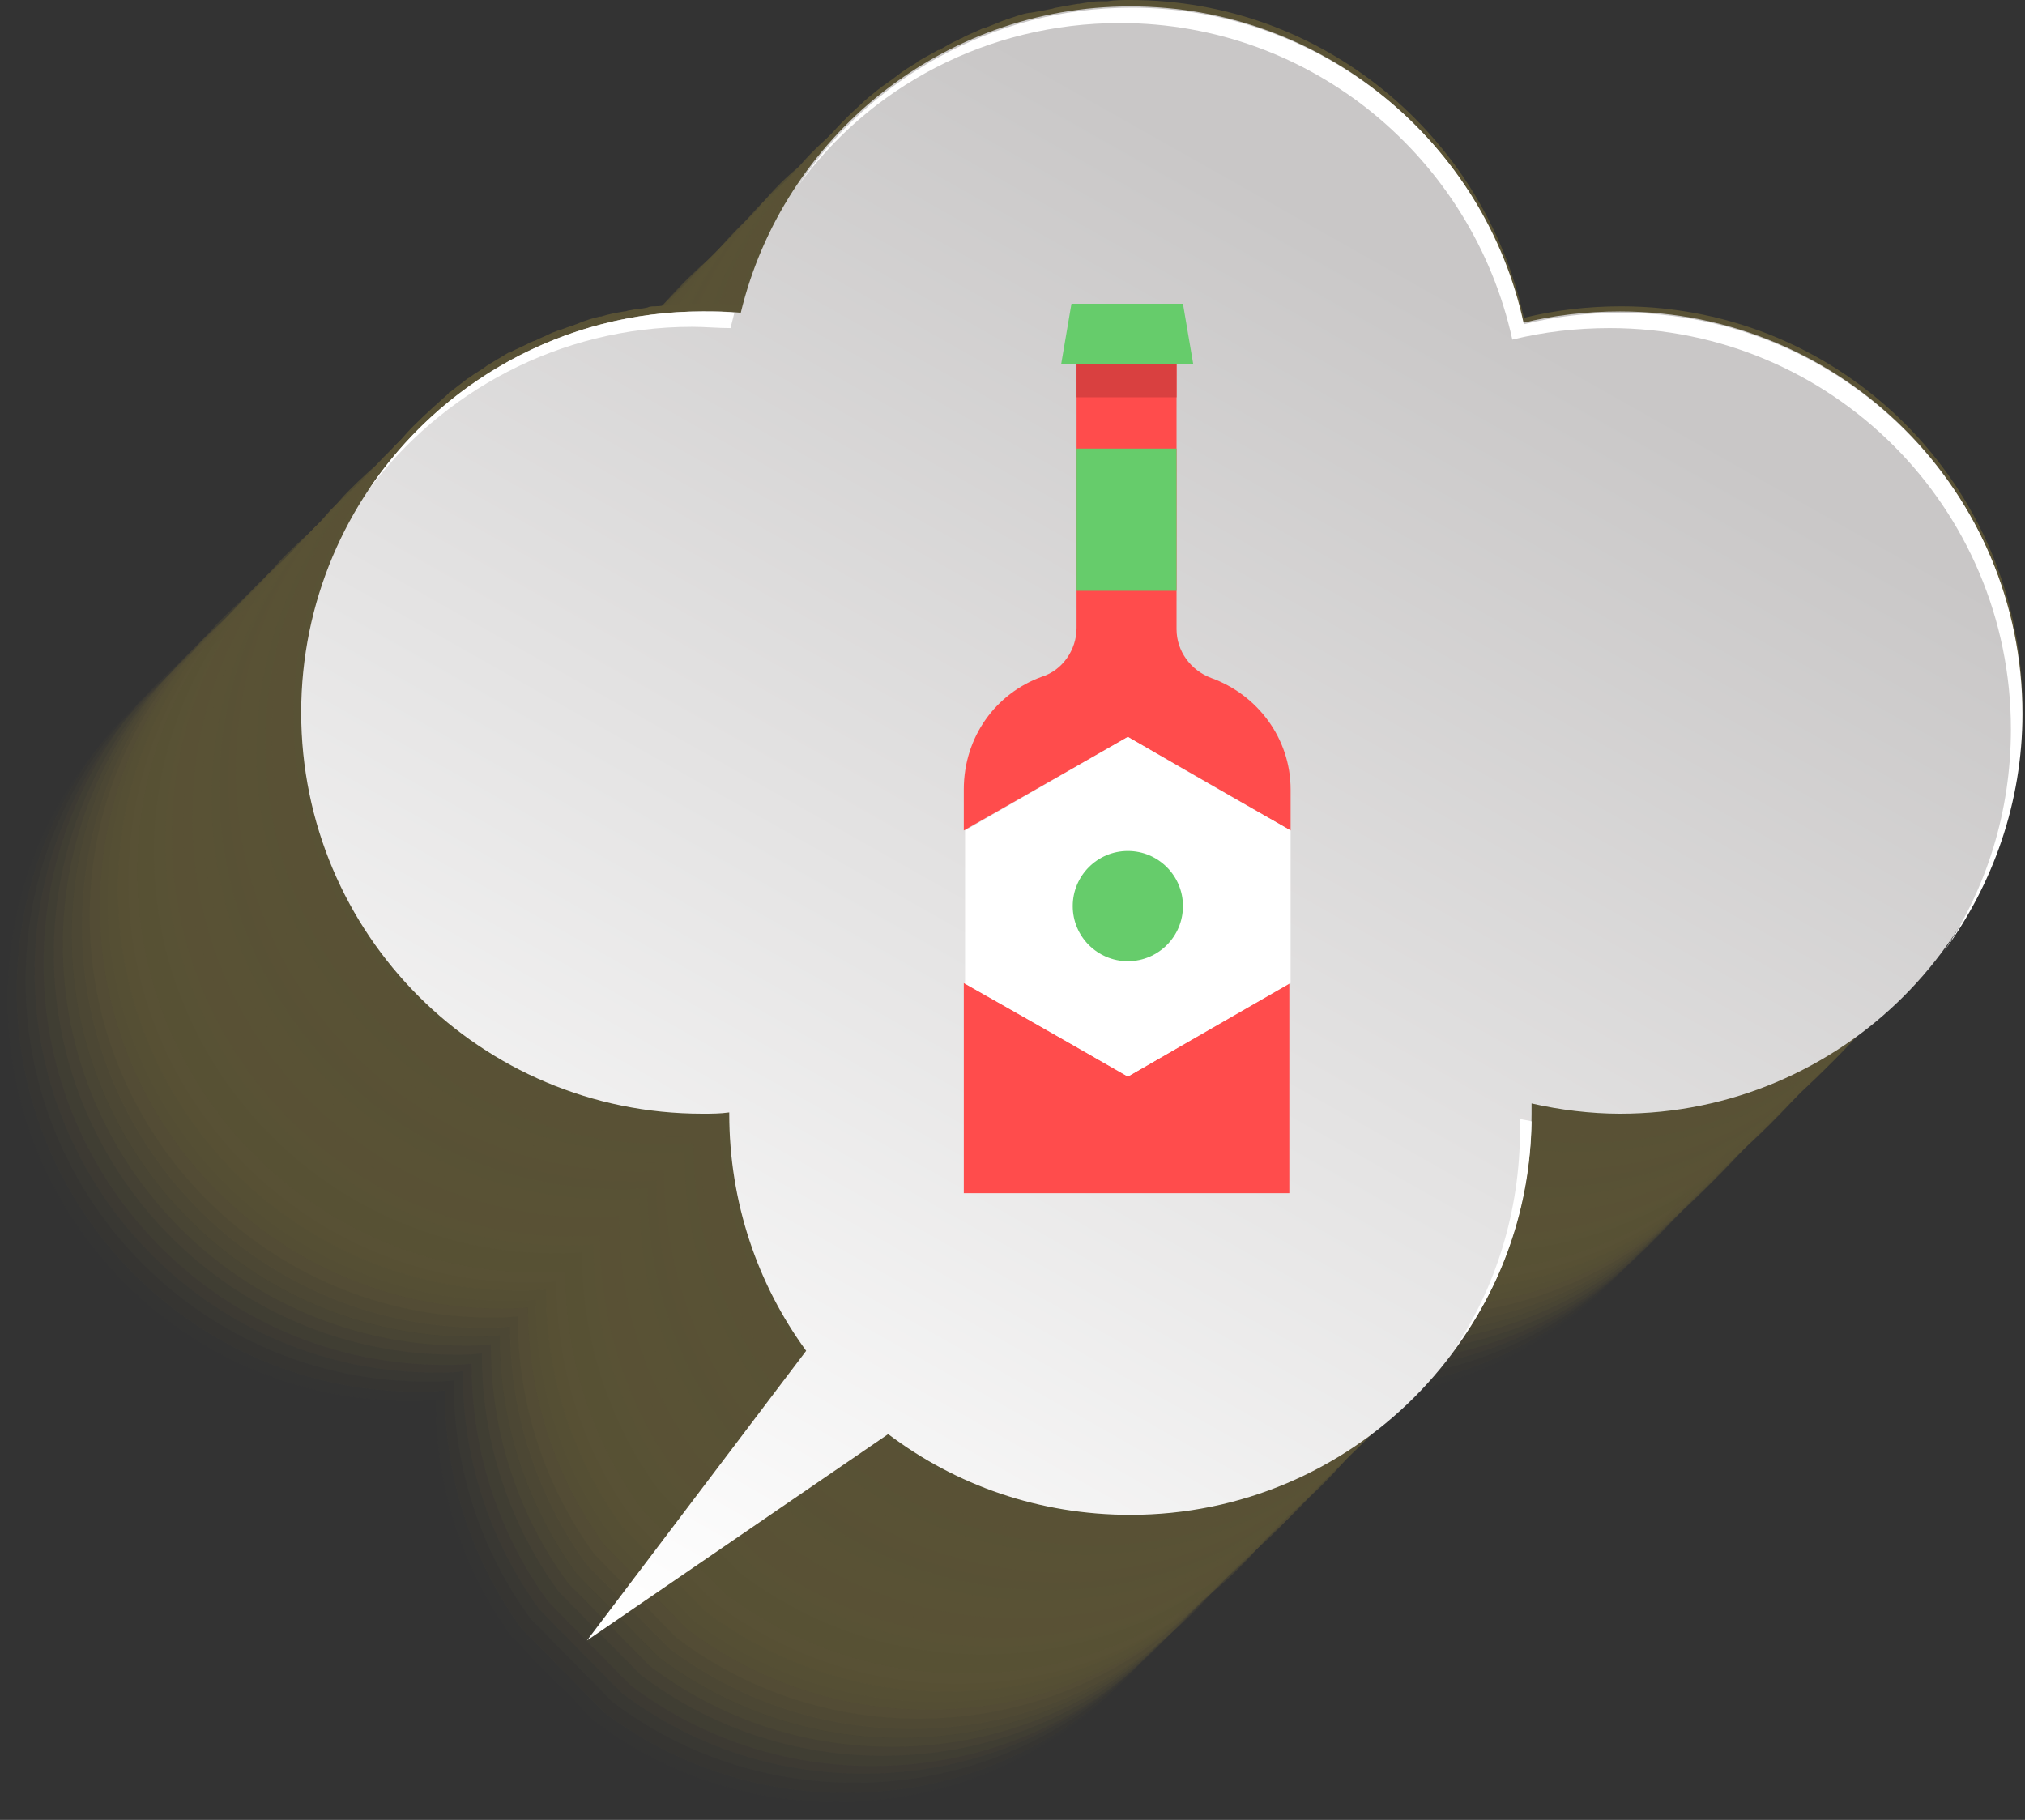 <?xml version="1.0" encoding="utf-8"?>
<!-- Generator: Adobe Illustrator 20.1.0, SVG Export Plug-In . SVG Version: 6.00 Build 0)  -->
<svg version="1.1" id="Layer_1" xmlns="http://www.w3.org/2000/svg" xmlns:xlink="http://www.w3.org/1999/xlink" x="0px" y="0px"
	 viewBox="0 0 158 142" style="enable-background:new 0 0 158 142;" xml:space="preserve">
<rect x="0" y="0" width="158" height="142" fill="#333333" stroke="none"/>
<style type="text/css">
	.st0{opacity:0.57;}
	.st1{opacity:0;fill:#756937;}
	.st2{opacity:3.030303e-02;fill:#756937;}
	.st3{opacity:6.060606e-02;fill:#756937;}
	.st4{opacity:9.090909e-02;fill:#756937;}
	.st5{opacity:0.121;fill:#756937;}
	.st6{opacity:0.151;fill:#756937;}
	.st7{opacity:0.182;fill:#756937;}
	.st8{opacity:0.212;fill:#756937;}
	.st9{opacity:0.242;fill:#756937;}
	.st10{opacity:0.273;fill:#756937;}
	.st11{opacity:0.303;fill:#756937;}
	.st12{opacity:0.333;fill:#756937;}
	.st13{opacity:0.364;fill:#756937;}
	.st14{opacity:0.394;fill:#756937;}
	.st15{opacity:0.424;fill:#756937;}
	.st16{opacity:0.455;fill:#756937;}
	.st17{opacity:0.485;fill:#756937;}
	.st18{opacity:0.515;fill:#756937;}
	.st19{opacity:0.545;fill:#756937;}
	.st20{opacity:0.576;fill:#756937;}
	.st21{opacity:0.606;fill:#756937;}
	.st22{opacity:0.636;fill:#756937;}
	.st23{opacity:0.667;fill:#756937;}
	.st24{opacity:0.697;fill:#756937;}
	.st25{opacity:0.727;fill:#756937;}
	.st26{opacity:0.758;fill:#756937;}
	.st27{opacity:0.788;fill:#756937;}
	.st28{opacity:0.818;fill:#756937;}
	.st29{opacity:0.849;fill:#756937;}
	.st30{opacity:0.879;fill:#756937;}
	.st31{opacity:0.909;fill:#756937;}
	.st32{opacity:0.939;fill:#756937;}
	.st33{opacity:0.97;fill:#756937;}
	.st34{fill:#756937;}
	.st35{fill:url(#SVGID_1_);}
	.st36{fill:#FFFFFF;}
	.st37{fill:#FF4C4C;}
	.st38{fill:#66CC6B;}
	.st39{fill:#D94040;}
</style>
<g class="st0">
	<path class="st1" d="M128.1,97.2c0.4-0.6,0.9-1.2,1.3-1.9c0,0,0.1-0.1,0.1-0.1c0.4-0.6,0.8-1.3,1.1-2c0-0.1,0.1-0.2,0.1-0.2
		c0.7-1.3,1.3-2.7,1.8-4.2c0-0.1,0.1-0.2,0.1-0.3c0.2-0.7,0.4-1.4,0.6-2.1c0-0.1,0-0.2,0.1-0.3c0.2-0.7,0.3-1.4,0.4-2
		c0-0.1,0-0.2,0.1-0.3c0.1-0.7,0.2-1.5,0.3-2.2c0-0.2,0-0.3,0-0.5c0.1-0.8,0.1-1.5,0.1-2.3c0-17.3-14-31.3-31.3-31.3
		c-2.6,0-5.2,0.3-7.6,0.9c-3-14.1-15.6-24.7-30.6-24.7c-0.6,0-1.2,0-1.8,0.1c-0.2,0-0.3,0-0.5,0c-0.6,0-1.1,0.1-1.7,0.2
		c0,0-0.1,0-0.1,0c-0.6,0.1-1.2,0.2-1.7,0.3c-0.1,0-0.3,0.1-0.4,0.1c-0.5,0.1-1.1,0.2-1.6,0.4c0,0-0.1,0-0.1,0
		c-0.6,0.1-1.1,0.3-1.7,0.5c-0.1,0-0.2,0.1-0.3,0.1c-0.5,0.2-1,0.4-1.5,0.6c0,0-0.1,0-0.1,0c-0.6,0.2-1.1,0.5-1.6,0.7
		c-0.1,0-0.2,0.1-0.2,0.1c-0.5,0.2-1,0.5-1.5,0.8c0,0-0.1,0-0.1,0c-0.5,0.3-1.1,0.6-1.6,0.9c0,0-0.1,0.1-0.1,0.1
		c-0.5,0.3-1,0.6-1.5,1c0,0,0,0,0,0c-0.5,0.4-1,0.7-1.5,1.1c0,0,0,0,0,0c-0.5,0.4-1,0.8-1.4,1.2c0,0,0,0,0,0
		c-1.9,1.7-3.5,3.6-4.9,5.7c0,0,0,0,0,0c0,0,0,0,0,0c-2,3-3.5,6.3-4.3,9.9c-0.2,0-0.3,0-0.5,0l0,0c0,0,0,0,0,0
		c-0.4,0-0.8-0.1-1.2-0.1c-0.4,0-0.9,0-1.3,0c-0.6,0-1.2,0-1.9,0.1c-0.2,0-0.4,0-0.6,0c-0.4,0-0.9,0.1-1.3,0.1c-0.2,0-0.4,0-0.6,0.1
		c-0.4,0.1-0.9,0.1-1.3,0.2c-0.2,0-0.3,0.1-0.5,0.1c-0.6,0.1-1.2,0.2-1.8,0.4c0,0-0.1,0-0.1,0c-0.5,0.1-1.1,0.3-1.6,0.5
		c-0.2,0.1-0.3,0.1-0.5,0.2c-0.4,0.1-0.8,0.3-1.2,0.4c-0.2,0.1-0.3,0.1-0.5,0.2c-0.4,0.2-0.9,0.4-1.3,0.6c-0.1,0-0.2,0.1-0.3,0.1
		c-0.5,0.3-1.1,0.5-1.6,0.8c0,0,0,0-0.1,0c-0.5,0.3-1,0.6-1.5,0.9c-0.1,0.1-0.2,0.1-0.3,0.2c-0.4,0.3-0.8,0.5-1.2,0.8
		c-0.1,0.1-0.2,0.1-0.3,0.2c-0.4,0.3-0.9,0.7-1.3,1c0,0-0.1,0-0.1,0.1c-0.9,0.8-1.8,1.6-2.7,2.5c-0.1,0.1-0.1,0.1-0.2,0.2
		c-0.4,0.4-0.7,0.8-1.1,1.2c-0.1,0.1-0.1,0.1-0.2,0.2C2.7,63.9-0.1,71-0.1,78.7c0,17.3,14,31.3,31.3,31.3c0.7,0,1.4,0,2.1-0.1
		c0,0,0,0.1,0,0.1c0,6.9,2.2,13.3,6,18.5l6.4,6.5c5.3,4,11.8,6.3,18.9,6.3c10.4,0,19.5-5,25.2-12.8c0,0,0,0,0,0c0,0,0,0,0,0
		c0.4-0.6,0.9-1.2,1.3-1.9c0,0,0-0.1,0.1-0.1c0.4-0.6,0.8-1.3,1.1-2c0,0,0-0.1,0.1-0.1c0.7-1.4,1.3-2.8,1.8-4.2c0,0,0-0.1,0-0.1
		c0.5-1.5,0.9-3,1.2-4.6c0,0,0,0,0-0.1c0.3-1.8,0.5-3.6,0.5-5.5c0-0.3,0-0.5,0-0.8c2.2,0.5,4.6,0.8,6.9,0.8
		C113.2,110,122.4,105,128.1,97.2C128.1,97.2,128.1,97.2,128.1,97.2C128.1,97.2,128.1,97.2,128.1,97.2z"/>
	<path class="st2" d="M128.8,96.5c0.4-0.6,0.9-1.2,1.3-1.9c0,0,0.1-0.1,0.1-0.1c0.4-0.6,0.8-1.3,1.1-2c0-0.1,0.1-0.2,0.1-0.2
		c0.7-1.3,1.3-2.7,1.8-4.2c0-0.1,0.1-0.2,0.1-0.3c0.2-0.7,0.4-1.4,0.6-2.1c0-0.1,0-0.2,0.1-0.3c0.2-0.7,0.3-1.4,0.4-2
		c0-0.1,0-0.2,0.1-0.3c0.1-0.7,0.2-1.5,0.3-2.2c0-0.2,0-0.3,0-0.5c0.1-0.8,0.1-1.5,0.1-2.3c0-17.3-14-31.3-31.3-31.3
		c-2.6,0-5.2,0.3-7.6,0.9c-3-14.1-15.6-24.7-30.6-24.7c-0.6,0-1.2,0-1.8,0.1c-0.2,0-0.3,0-0.5,0c-0.6,0-1.1,0.1-1.7,0.2
		c0,0-0.1,0-0.1,0c-0.6,0.1-1.2,0.2-1.7,0.3c-0.1,0-0.3,0.1-0.4,0.1c-0.5,0.1-1.1,0.2-1.6,0.4c0,0-0.1,0-0.1,0
		c-0.6,0.1-1.1,0.3-1.7,0.5c-0.1,0-0.2,0.1-0.3,0.1c-0.5,0.2-1,0.4-1.5,0.6c0,0-0.1,0-0.1,0c-0.6,0.2-1.1,0.5-1.6,0.7
		c-0.1,0-0.2,0.1-0.2,0.1c-0.5,0.2-1,0.5-1.5,0.8c0,0-0.1,0-0.1,0c-0.5,0.3-1.1,0.6-1.6,0.9c0,0-0.1,0.1-0.1,0.1
		c-0.5,0.3-1,0.6-1.5,1c0,0,0,0,0,0c-0.5,0.4-1,0.7-1.5,1.1c0,0,0,0,0,0c-0.5,0.4-0.9,0.8-1.4,1.2c0,0,0,0,0,0
		c-1.9,1.6-3.5,3.6-4.9,5.7c0,0,0,0,0,0c0,0,0,0,0,0c-2,3-3.5,6.3-4.3,9.9c-0.2,0-0.3,0-0.5,0l0,0c0,0,0,0,0,0
		c-0.4,0-0.8-0.1-1.2-0.1c-0.4,0-0.9,0-1.3,0c-0.6,0-1.2,0-1.9,0.1c-0.2,0-0.4,0-0.6,0c-0.4,0-0.9,0.1-1.3,0.1c-0.2,0-0.4,0-0.6,0.1
		c-0.4,0.1-0.9,0.1-1.3,0.2c-0.2,0-0.3,0.1-0.5,0.1c-0.6,0.1-1.2,0.2-1.8,0.4c0,0-0.1,0-0.1,0c-0.5,0.1-1.1,0.3-1.6,0.5
		c-0.2,0.1-0.3,0.1-0.5,0.2c-0.4,0.1-0.8,0.3-1.2,0.4c-0.2,0.1-0.3,0.1-0.5,0.2c-0.4,0.2-0.9,0.4-1.3,0.6c-0.1,0-0.2,0.1-0.3,0.1
		c-0.5,0.3-1.1,0.5-1.6,0.8c0,0,0,0-0.1,0c-0.5,0.3-1,0.6-1.5,0.9c-0.1,0.1-0.2,0.1-0.3,0.2c-0.4,0.3-0.8,0.5-1.2,0.8
		c-0.1,0.1-0.2,0.1-0.3,0.2c-0.4,0.3-0.9,0.7-1.3,1c0,0-0.1,0-0.1,0.1c-0.9,0.8-1.8,1.6-2.7,2.5c-0.1,0.1-0.1,0.1-0.2,0.2
		c-0.4,0.4-0.7,0.8-1.1,1.2c-0.1,0.1-0.1,0.1-0.2,0.2C3.4,63.2,0.6,70.2,0.6,78c0,17.3,14,31.3,31.3,31.3c0.7,0,1.4,0,2.1-0.1
		c0,0,0,0.1,0,0.1c0,6.9,2.2,13.3,6,18.5l6.4,6.5c5.3,4,11.8,6.3,18.9,6.3c10.4,0,19.5-5,25.2-12.8c0,0,0,0,0,0c0,0,0,0,0,0
		c0.4-0.6,0.9-1.2,1.3-1.9c0,0,0-0.1,0.1-0.1c0.4-0.6,0.8-1.3,1.1-2c0,0,0-0.1,0.1-0.1c0.7-1.4,1.3-2.8,1.8-4.2c0,0,0-0.1,0-0.1
		c0.5-1.5,0.9-3,1.2-4.6c0,0,0,0,0-0.1c0.3-1.8,0.5-3.6,0.5-5.5c0-0.3,0-0.5,0-0.8c2.2,0.5,4.6,0.8,6.9,0.8
		C113.9,109.3,123.1,104.2,128.8,96.5C128.8,96.5,128.8,96.5,128.8,96.5C128.8,96.5,128.8,96.5,128.8,96.5z"/>
	<path class="st3" d="M129.5,95.7c0.4-0.6,0.9-1.2,1.3-1.9c0,0,0.1-0.1,0.1-0.1c0.4-0.6,0.8-1.3,1.1-2c0-0.1,0.1-0.2,0.1-0.2
		c0.7-1.3,1.3-2.7,1.8-4.2c0-0.1,0.1-0.2,0.1-0.3c0.2-0.7,0.4-1.4,0.6-2.1c0-0.1,0-0.2,0.1-0.3c0.2-0.7,0.3-1.4,0.4-2
		c0-0.1,0-0.2,0.1-0.3c0.1-0.7,0.2-1.5,0.3-2.2c0-0.2,0-0.3,0-0.5c0.1-0.8,0.1-1.5,0.1-2.3c0-17.3-14-31.3-31.3-31.3
		c-2.6,0-5.2,0.3-7.6,0.9C93.6,32.8,81,22.2,66,22.2c-0.6,0-1.2,0-1.8,0.1c-0.2,0-0.3,0-0.5,0c-0.6,0-1.1,0.1-1.7,0.2
		c0,0-0.1,0-0.1,0c-0.6,0.1-1.2,0.2-1.7,0.3c-0.1,0-0.3,0.1-0.4,0.1c-0.5,0.1-1.1,0.2-1.6,0.4c0,0-0.1,0-0.1,0
		c-0.6,0.1-1.1,0.3-1.7,0.5c-0.1,0-0.2,0.1-0.3,0.1c-0.5,0.2-1,0.4-1.5,0.6c0,0-0.1,0-0.1,0c-0.6,0.2-1.1,0.5-1.6,0.7
		c-0.1,0-0.2,0.1-0.2,0.1c-0.5,0.2-1,0.5-1.5,0.8c0,0-0.1,0-0.1,0c-0.5,0.3-1.1,0.6-1.6,0.9c0,0-0.1,0.1-0.1,0.1
		c-0.5,0.3-1,0.6-1.5,1c0,0,0,0,0,0c-0.5,0.4-1,0.7-1.5,1.1c0,0,0,0,0,0c-0.5,0.4-0.9,0.8-1.4,1.2c0,0,0,0,0,0
		c-1.9,1.6-3.5,3.6-4.9,5.7c0,0,0,0,0,0c0,0,0,0,0,0c-2,3-3.5,6.3-4.3,9.9c-0.2,0-0.3,0-0.5,0l0,0c0,0,0,0,0,0
		c-0.4,0-0.8-0.1-1.2-0.1c-0.4,0-0.9,0-1.3,0c-0.6,0-1.2,0-1.9,0.1c-0.2,0-0.4,0-0.6,0c-0.4,0-0.9,0.1-1.3,0.1c-0.2,0-0.4,0-0.6,0.1
		c-0.4,0.1-0.9,0.1-1.3,0.2c-0.2,0-0.3,0.1-0.5,0.1c-0.6,0.1-1.2,0.2-1.8,0.4c0,0-0.1,0-0.1,0c-0.5,0.1-1.1,0.3-1.6,0.5
		c-0.2,0.1-0.3,0.1-0.5,0.2c-0.4,0.1-0.8,0.3-1.2,0.4c-0.2,0.1-0.3,0.1-0.5,0.2c-0.4,0.2-0.9,0.4-1.3,0.6c-0.1,0-0.2,0.1-0.3,0.1
		c-0.5,0.3-1.1,0.5-1.6,0.8c0,0,0,0-0.1,0c-0.5,0.3-1,0.6-1.5,0.9c-0.1,0.1-0.2,0.1-0.3,0.2c-0.4,0.3-0.8,0.5-1.2,0.8
		c-0.1,0.1-0.2,0.1-0.3,0.2c-0.4,0.3-0.9,0.7-1.3,1c0,0-0.1,0-0.1,0.1c-0.9,0.8-1.8,1.6-2.7,2.5c-0.1,0.1-0.1,0.1-0.2,0.2
		c-0.4,0.4-0.7,0.8-1.1,1.2c-0.1,0.1-0.1,0.1-0.2,0.2c-4.6,5.5-7.4,12.5-7.4,20.3c0,17.3,14,31.3,31.3,31.3c0.7,0,1.4,0,2.1-0.1
		c0,0,0,0.1,0,0.1c0,6.9,2.2,13.3,6,18.5l6.4,6.5c5.3,4,11.8,6.3,18.9,6.3c10.4,0,19.5-5,25.2-12.8c0,0,0,0,0,0c0,0,0,0,0,0
		c0.4-0.6,0.9-1.2,1.3-1.9c0,0,0-0.1,0.1-0.1c0.4-0.6,0.8-1.3,1.1-2c0,0,0-0.1,0.1-0.1c0.7-1.4,1.3-2.8,1.8-4.2c0,0,0-0.1,0-0.1
		c0.5-1.5,0.9-3,1.2-4.6c0,0,0,0,0-0.1c0.3-1.8,0.5-3.6,0.5-5.5c0-0.3,0-0.5,0-0.8c2.2,0.5,4.6,0.8,6.9,0.8
		C114.6,108.6,123.8,103.5,129.5,95.7C129.5,95.8,129.5,95.8,129.5,95.7C129.5,95.8,129.5,95.8,129.5,95.7z"/>
	<path class="st4" d="M130.2,95c0.4-0.6,0.9-1.2,1.3-1.9c0,0,0.1-0.1,0.1-0.1c0.4-0.6,0.8-1.3,1.1-2c0-0.1,0.1-0.2,0.1-0.2
		c0.7-1.3,1.3-2.7,1.8-4.2c0-0.1,0.1-0.2,0.1-0.3c0.2-0.7,0.4-1.4,0.6-2.1c0-0.1,0-0.2,0.1-0.3c0.2-0.7,0.3-1.4,0.4-2
		c0-0.1,0-0.2,0.1-0.3c0.1-0.7,0.2-1.5,0.3-2.2c0-0.2,0-0.3,0-0.5c0.1-0.8,0.1-1.5,0.1-2.3c0-17.3-14-31.3-31.3-31.3
		c-2.6,0-5.2,0.3-7.6,0.9c-3-14.1-15.6-24.7-30.6-24.7c-0.6,0-1.2,0-1.8,0.1c-0.2,0-0.3,0-0.5,0c-0.6,0-1.1,0.1-1.7,0.2
		c0,0-0.1,0-0.1,0c-0.6,0.1-1.2,0.2-1.7,0.3c-0.1,0-0.3,0.1-0.4,0.1c-0.5,0.1-1.1,0.2-1.6,0.4c0,0-0.1,0-0.1,0
		c-0.6,0.1-1.1,0.3-1.7,0.5c-0.1,0-0.2,0.1-0.3,0.1c-0.5,0.2-1,0.4-1.5,0.6c0,0-0.1,0-0.1,0c-0.6,0.2-1.1,0.5-1.6,0.7
		c-0.1,0-0.2,0.1-0.2,0.1c-0.5,0.2-1,0.5-1.5,0.8c0,0-0.1,0-0.1,0c-0.5,0.3-1.1,0.6-1.6,0.9c0,0-0.1,0.1-0.1,0.1
		c-0.5,0.3-1,0.6-1.5,1c0,0,0,0,0,0c-0.5,0.4-1,0.7-1.5,1.1c0,0,0,0,0,0c-0.5,0.4-0.9,0.8-1.4,1.2c0,0,0,0,0,0
		c-1.9,1.6-3.5,3.6-4.9,5.7c0,0,0,0,0,0c0,0,0,0,0,0c-2,3-3.5,6.3-4.3,9.9c-0.2,0-0.3,0-0.5,0l0,0c0,0,0,0,0,0
		c-0.4,0-0.8-0.1-1.2-0.1c-0.4,0-0.9,0-1.3,0c-0.6,0-1.2,0-1.9,0.1c-0.2,0-0.4,0-0.6,0c-0.4,0-0.9,0.1-1.3,0.1c-0.2,0-0.4,0-0.6,0.1
		c-0.4,0.1-0.9,0.1-1.3,0.2c-0.2,0-0.3,0.1-0.5,0.1c-0.6,0.1-1.2,0.2-1.8,0.4c0,0-0.1,0-0.1,0c-0.5,0.1-1.1,0.3-1.6,0.5
		c-0.2,0.1-0.3,0.1-0.5,0.2c-0.4,0.1-0.8,0.3-1.2,0.4c-0.2,0.1-0.3,0.1-0.5,0.2c-0.4,0.2-0.9,0.4-1.3,0.6c-0.1,0-0.2,0.1-0.3,0.1
		c-0.5,0.3-1.1,0.5-1.6,0.8c0,0,0,0-0.1,0c-0.5,0.3-1,0.6-1.5,0.9c-0.1,0.1-0.2,0.1-0.3,0.2c-0.4,0.3-0.8,0.5-1.2,0.8
		c-0.1,0.1-0.2,0.1-0.3,0.2c-0.4,0.3-0.9,0.7-1.3,1c0,0-0.1,0-0.1,0.1c-0.9,0.8-1.8,1.6-2.7,2.5c-0.1,0.1-0.1,0.1-0.2,0.2
		c-0.4,0.4-0.7,0.8-1.1,1.2c-0.1,0.1-0.1,0.1-0.2,0.2C4.8,61.7,2,68.8,2,76.5c0,17.3,14,31.3,31.3,31.3c0.7,0,1.4,0,2.1-0.1
		c0,0,0,0.1,0,0.1c0,6.9,2.2,13.3,6,18.5l6.4,6.5c5.3,4,11.8,6.3,18.9,6.3c10.4,0,19.5-5,25.2-12.8c0,0,0,0,0,0c0,0,0,0,0,0
		c0.4-0.6,0.9-1.2,1.3-1.9c0,0,0-0.1,0.1-0.1c0.4-0.6,0.8-1.3,1.1-2c0,0,0-0.1,0.1-0.1c0.7-1.4,1.3-2.8,1.8-4.2c0,0,0-0.1,0-0.1
		c0.5-1.5,0.9-3,1.2-4.6c0,0,0,0,0-0.1c0.3-1.8,0.5-3.6,0.5-5.5c0-0.3,0-0.5,0-0.8c2.2,0.5,4.6,0.8,6.9,0.8
		C115.3,107.8,124.5,102.8,130.2,95C130.2,95.1,130.2,95.1,130.2,95C130.2,95.1,130.2,95,130.2,95z"/>
	<path class="st5" d="M131,94.3c0.4-0.6,0.9-1.2,1.3-1.9c0,0,0.1-0.1,0.1-0.1c0.4-0.6,0.8-1.3,1.1-2c0-0.1,0.1-0.2,0.1-0.2
		c0.7-1.3,1.3-2.7,1.8-4.2c0-0.1,0.1-0.2,0.1-0.3c0.2-0.7,0.4-1.4,0.6-2.1c0-0.1,0-0.2,0.1-0.3c0.2-0.7,0.3-1.4,0.4-2
		c0-0.1,0-0.2,0.1-0.3c0.1-0.7,0.2-1.5,0.3-2.2c0-0.2,0-0.3,0-0.5c0.1-0.8,0.1-1.5,0.1-2.3c0-17.3-14-31.3-31.3-31.3
		c-2.6,0-5.2,0.3-7.6,0.9c-3-14.1-15.6-24.7-30.6-24.7c-0.6,0-1.2,0-1.8,0.1c-0.2,0-0.3,0-0.5,0c-0.6,0-1.1,0.1-1.7,0.2
		c0,0-0.1,0-0.1,0c-0.6,0.1-1.2,0.2-1.7,0.3c-0.1,0-0.3,0.1-0.4,0.1c-0.5,0.1-1.1,0.2-1.6,0.4c0,0-0.1,0-0.1,0
		c-0.6,0.1-1.1,0.3-1.7,0.5c-0.1,0-0.2,0.1-0.3,0.1c-0.5,0.2-1,0.4-1.5,0.6c0,0-0.1,0-0.1,0c-0.6,0.2-1.1,0.5-1.6,0.7
		c-0.1,0-0.2,0.1-0.2,0.1c-0.5,0.2-1,0.5-1.5,0.8c0,0-0.1,0-0.1,0c-0.5,0.3-1.1,0.6-1.6,0.9c0,0-0.1,0.1-0.1,0.1
		c-0.5,0.3-1,0.6-1.5,1c0,0,0,0,0,0c-0.5,0.4-1,0.7-1.5,1.1c0,0,0,0,0,0c-0.5,0.4-0.9,0.8-1.4,1.2c0,0,0,0,0,0
		c-1.9,1.6-3.5,3.6-4.9,5.7c0,0,0,0,0,0c0,0,0,0,0,0c-2,3-3.5,6.3-4.3,9.9c-0.2,0-0.3,0-0.5,0l0,0c0,0,0,0,0,0
		c-0.4,0-0.8-0.1-1.2-0.1c-0.4,0-0.9,0-1.3,0c-0.6,0-1.2,0-1.9,0.1c-0.2,0-0.4,0-0.6,0c-0.4,0-0.9,0.1-1.3,0.1c-0.2,0-0.4,0-0.6,0.1
		c-0.4,0.1-0.9,0.1-1.3,0.2c-0.2,0-0.3,0.1-0.5,0.1c-0.6,0.1-1.2,0.2-1.8,0.4c0,0-0.1,0-0.1,0c-0.5,0.1-1.1,0.3-1.6,0.5
		c-0.2,0.1-0.3,0.1-0.5,0.2c-0.4,0.1-0.8,0.3-1.2,0.4c-0.2,0.1-0.3,0.1-0.5,0.2c-0.4,0.2-0.9,0.4-1.3,0.6c-0.1,0-0.2,0.1-0.3,0.1
		c-0.5,0.3-1.1,0.5-1.6,0.8c0,0,0,0-0.1,0c-0.5,0.3-1,0.6-1.5,0.9c-0.1,0.1-0.2,0.1-0.3,0.2c-0.4,0.3-0.8,0.5-1.2,0.8
		c-0.1,0.1-0.2,0.1-0.3,0.2c-0.4,0.3-0.9,0.7-1.3,1c0,0-0.1,0-0.1,0.1c-0.9,0.8-1.8,1.6-2.7,2.5c-0.1,0.1-0.1,0.1-0.2,0.2
		c-0.4,0.4-0.7,0.8-1.1,1.2c-0.1,0.1-0.1,0.1-0.2,0.2C5.5,61,2.7,68.1,2.7,75.8c0,17.3,14,31.3,31.3,31.3c0.7,0,1.4,0,2.1-0.1
		c0,0,0,0.1,0,0.1c0,6.9,2.2,13.3,6,18.5l6.4,6.5c5.3,4,11.8,6.3,18.9,6.3c10.4,0,19.5-5,25.2-12.8c0,0,0,0,0,0c0,0,0,0,0,0
		c0.4-0.6,0.9-1.2,1.3-1.9c0,0,0-0.1,0.1-0.1c0.4-0.6,0.8-1.3,1.1-2c0,0,0-0.1,0.1-0.1c0.7-1.4,1.3-2.8,1.8-4.2c0,0,0-0.1,0-0.1
		c0.5-1.5,0.9-3,1.2-4.6c0,0,0,0,0-0.1c0.3-1.8,0.5-3.6,0.5-5.5c0-0.3,0-0.5,0-0.8c2.2,0.5,4.6,0.8,6.9,0.8
		C116.1,107.1,125.2,102.1,131,94.3C130.9,94.3,130.9,94.3,131,94.3C130.9,94.3,131,94.3,131,94.3z"/>
	<path class="st6" d="M131.7,93.6c0.4-0.6,0.9-1.2,1.3-1.9c0,0,0.1-0.1,0.1-0.1c0.4-0.6,0.8-1.3,1.1-2c0-0.1,0.1-0.2,0.1-0.2
		c0.7-1.3,1.3-2.7,1.8-4.2c0-0.1,0.1-0.2,0.1-0.3c0.2-0.7,0.4-1.4,0.6-2.1c0-0.1,0-0.2,0.1-0.3c0.2-0.7,0.3-1.4,0.4-2
		c0-0.1,0-0.2,0.1-0.3c0.1-0.7,0.2-1.5,0.3-2.2c0-0.2,0-0.3,0-0.5c0.1-0.8,0.1-1.5,0.1-2.3c0-17.3-14-31.3-31.3-31.3
		c-2.6,0-5.2,0.3-7.6,0.9c-3-14.1-15.6-24.7-30.6-24.7c-0.6,0-1.2,0-1.8,0.1c-0.2,0-0.3,0-0.5,0c-0.6,0-1.1,0.1-1.7,0.2
		c0,0-0.1,0-0.1,0c-0.6,0.1-1.2,0.2-1.7,0.3c-0.1,0-0.3,0.1-0.4,0.1c-0.5,0.1-1.1,0.2-1.6,0.4c0,0-0.1,0-0.1,0
		c-0.6,0.1-1.1,0.3-1.7,0.5c-0.1,0-0.2,0.1-0.3,0.1c-0.5,0.2-1,0.4-1.5,0.6c0,0-0.1,0-0.1,0C56,22.5,55.5,22.7,55,23
		c-0.1,0-0.2,0.1-0.2,0.1c-0.5,0.2-1,0.5-1.5,0.8c0,0-0.1,0-0.1,0c-0.5,0.3-1.1,0.6-1.6,0.9c0,0-0.1,0.1-0.1,0.1
		c-0.5,0.3-1,0.6-1.5,1c0,0,0,0,0,0c-0.5,0.4-1,0.7-1.5,1.1c0,0,0,0,0,0c-0.5,0.4-0.9,0.8-1.4,1.2c0,0,0,0,0,0
		c-1.9,1.6-3.5,3.6-4.9,5.7c0,0,0,0,0,0c0,0,0,0,0,0c-2,3-3.5,6.3-4.3,9.9c-0.2,0-0.3,0-0.5,0l0,0c0,0,0,0,0,0
		c-0.4,0-0.8-0.1-1.2-0.1c-0.4,0-0.9,0-1.3,0c-0.6,0-1.2,0-1.9,0.1c-0.2,0-0.4,0-0.6,0c-0.4,0-0.9,0.1-1.3,0.1c-0.2,0-0.4,0-0.6,0.1
		c-0.4,0.1-0.9,0.1-1.3,0.2c-0.2,0-0.3,0.1-0.5,0.1c-0.6,0.1-1.2,0.2-1.8,0.4c0,0-0.1,0-0.1,0c-0.5,0.1-1.1,0.3-1.6,0.5
		c-0.2,0.1-0.3,0.1-0.5,0.2c-0.4,0.1-0.8,0.3-1.2,0.4C23.3,46,23.2,46,23,46.1c-0.4,0.2-0.9,0.4-1.3,0.6c-0.1,0-0.2,0.1-0.3,0.1
		c-0.5,0.3-1.1,0.5-1.6,0.8c0,0,0,0-0.1,0c-0.5,0.3-1,0.6-1.5,0.9c-0.1,0.1-0.2,0.1-0.3,0.2c-0.4,0.3-0.8,0.5-1.2,0.8
		c-0.1,0.1-0.2,0.1-0.3,0.2c-0.4,0.3-0.9,0.7-1.3,1c0,0-0.1,0-0.1,0.1c-0.9,0.8-1.8,1.6-2.7,2.5c-0.1,0.1-0.1,0.1-0.2,0.2
		c-0.4,0.4-0.7,0.8-1.1,1.2c-0.1,0.1-0.1,0.1-0.2,0.2c-4.6,5.5-7.4,12.5-7.4,20.3c0,17.3,14,31.3,31.3,31.3c0.7,0,1.4,0,2.1-0.1
		c0,0,0,0.1,0,0.1c0,6.9,2.2,13.3,6,18.5l6.4,6.5c5.3,4,11.8,6.3,18.9,6.3c10.4,0,19.5-5,25.2-12.8c0,0,0,0,0,0c0,0,0,0,0,0
		c0.4-0.6,0.9-1.2,1.3-1.9c0,0,0-0.1,0.1-0.1c0.4-0.6,0.8-1.3,1.1-2c0,0,0-0.1,0.1-0.1c0.7-1.4,1.3-2.8,1.8-4.2c0,0,0-0.1,0-0.1
		c0.5-1.5,0.9-3,1.2-4.6c0,0,0,0,0-0.1c0.3-1.8,0.5-3.6,0.5-5.5c0-0.3,0-0.5,0-0.8c2.2,0.5,4.6,0.8,6.9,0.8
		C116.8,106.4,126,101.4,131.7,93.6C131.7,93.6,131.7,93.6,131.7,93.6C131.7,93.6,131.7,93.6,131.7,93.6z"/>
	<path class="st7" d="M132.4,92.9c0.4-0.6,0.9-1.2,1.3-1.9c0,0,0.1-0.1,0.1-0.1c0.4-0.6,0.8-1.3,1.1-2c0-0.1,0.1-0.2,0.1-0.2
		c0.7-1.3,1.3-2.7,1.8-4.2c0-0.1,0.1-0.2,0.1-0.3c0.2-0.7,0.4-1.4,0.6-2.1c0-0.1,0-0.2,0.1-0.3c0.2-0.7,0.3-1.4,0.4-2
		c0-0.1,0-0.2,0.1-0.3c0.1-0.7,0.2-1.5,0.3-2.2c0-0.2,0-0.3,0-0.5c0.1-0.8,0.1-1.5,0.1-2.3c0-17.3-14-31.3-31.3-31.3
		c-2.6,0-5.2,0.3-7.6,0.9c-3-14.1-15.6-24.7-30.6-24.7c-0.6,0-1.2,0-1.8,0.1c-0.2,0-0.3,0-0.5,0c-0.6,0-1.1,0.1-1.7,0.2
		c0,0-0.1,0-0.1,0c-0.6,0.1-1.2,0.2-1.7,0.3c-0.1,0-0.3,0.1-0.4,0.1c-0.5,0.1-1.1,0.2-1.6,0.4c0,0-0.1,0-0.1,0
		c-0.6,0.1-1.1,0.3-1.7,0.5c-0.1,0-0.2,0.1-0.3,0.1c-0.5,0.2-1,0.4-1.5,0.6c0,0-0.1,0-0.1,0c-0.6,0.2-1.1,0.5-1.6,0.7
		c-0.1,0-0.2,0.1-0.2,0.1c-0.5,0.2-1,0.5-1.5,0.8c0,0-0.1,0-0.1,0c-0.5,0.3-1.1,0.6-1.6,0.9c0,0-0.1,0.1-0.1,0.1
		c-0.5,0.3-1,0.6-1.5,1c0,0,0,0,0,0c-0.5,0.4-1,0.7-1.5,1.1c0,0,0,0,0,0c-0.5,0.4-0.9,0.8-1.4,1.2c0,0,0,0,0,0
		c-1.9,1.6-3.5,3.6-4.9,5.7c0,0,0,0,0,0c0,0,0,0,0,0c-2,3-3.5,6.3-4.3,9.9c-0.2,0-0.3,0-0.5,0l0,0c0,0,0,0,0,0
		c-0.4,0-0.8-0.1-1.2-0.1c-0.4,0-0.9,0-1.3,0c-0.6,0-1.2,0-1.9,0.1c-0.2,0-0.4,0-0.6,0c-0.4,0-0.9,0.1-1.3,0.1c-0.2,0-0.4,0-0.6,0.1
		c-0.4,0.1-0.9,0.1-1.3,0.2c-0.2,0-0.3,0.1-0.5,0.1c-0.6,0.1-1.2,0.2-1.8,0.4c0,0-0.1,0-0.1,0c-0.5,0.1-1.1,0.3-1.6,0.5
		c-0.2,0.1-0.3,0.1-0.5,0.2c-0.4,0.1-0.8,0.3-1.2,0.4c-0.2,0.1-0.3,0.1-0.5,0.2c-0.4,0.2-0.9,0.4-1.3,0.6c-0.1,0-0.2,0.1-0.3,0.1
		c-0.5,0.3-1.1,0.5-1.6,0.8c0,0,0,0-0.1,0c-0.5,0.3-1,0.6-1.5,0.9c-0.1,0.1-0.2,0.1-0.3,0.2c-0.4,0.3-0.8,0.5-1.2,0.8
		c-0.1,0.1-0.2,0.1-0.3,0.2c-0.4,0.3-0.9,0.7-1.3,1c0,0-0.1,0-0.1,0.1c-0.9,0.8-1.8,1.6-2.7,2.5c-0.1,0.1-0.1,0.1-0.2,0.2
		c-0.4,0.4-0.7,0.8-1.1,1.2c-0.1,0.1-0.1,0.1-0.2,0.2C7,59.6,4.2,66.7,4.2,74.4c0,17.3,14,31.3,31.3,31.3c0.7,0,1.4,0,2.1-0.1
		c0,0,0,0.1,0,0.1c0,6.9,2.2,13.3,6,18.5l6.4,6.5c5.3,4,11.8,6.3,18.9,6.3c10.4,0,19.5-5,25.2-12.8c0,0,0,0,0,0c0,0,0,0,0,0
		c0.4-0.6,0.9-1.2,1.3-1.9c0,0,0-0.1,0.1-0.1c0.4-0.6,0.8-1.3,1.1-2c0,0,0-0.1,0.1-0.1c0.7-1.4,1.3-2.8,1.8-4.2c0,0,0-0.1,0-0.1
		c0.5-1.5,0.9-3,1.2-4.6c0,0,0,0,0-0.1c0.3-1.8,0.5-3.6,0.5-5.5c0-0.3,0-0.5,0-0.8c2.2,0.5,4.6,0.8,6.9,0.8
		C117.5,105.7,126.7,100.7,132.4,92.9C132.4,92.9,132.4,92.9,132.4,92.9C132.4,92.9,132.4,92.9,132.4,92.9z"/>
	<path class="st8" d="M133.1,92.2c0.4-0.6,0.9-1.2,1.3-1.9c0,0,0.1-0.1,0.1-0.1c0.4-0.6,0.8-1.3,1.1-2c0-0.1,0.1-0.2,0.1-0.2
		c0.7-1.3,1.3-2.7,1.8-4.2c0-0.1,0.1-0.2,0.1-0.3c0.2-0.7,0.4-1.4,0.6-2.1c0-0.1,0-0.2,0.1-0.3c0.2-0.7,0.3-1.4,0.4-2
		c0-0.1,0-0.2,0.1-0.3c0.1-0.7,0.2-1.5,0.3-2.2c0-0.2,0-0.3,0-0.5c0.1-0.8,0.1-1.5,0.1-2.3c0-17.3-14-31.3-31.3-31.3
		c-2.6,0-5.2,0.3-7.6,0.9c-3-14.1-15.6-24.7-30.6-24.7c-0.6,0-1.2,0-1.8,0.1c-0.2,0-0.3,0-0.5,0c-0.6,0-1.1,0.1-1.7,0.2
		c0,0-0.1,0-0.1,0c-0.6,0.1-1.2,0.2-1.7,0.3c-0.1,0-0.3,0.1-0.4,0.1c-0.5,0.1-1.1,0.2-1.6,0.4c0,0-0.1,0-0.1,0
		c-0.6,0.1-1.1,0.3-1.7,0.5c-0.1,0-0.2,0.1-0.3,0.1c-0.5,0.2-1,0.4-1.5,0.6c0,0-0.1,0-0.1,0c-0.6,0.2-1.1,0.5-1.6,0.7
		c-0.1,0-0.2,0.1-0.2,0.1c-0.5,0.2-1,0.5-1.5,0.8c0,0-0.1,0-0.1,0c-0.5,0.3-1.1,0.6-1.6,0.9c0,0-0.1,0.1-0.1,0.1
		c-0.5,0.3-1,0.6-1.5,1c0,0,0,0,0,0c-0.5,0.4-1,0.7-1.5,1.1c0,0,0,0,0,0c-0.5,0.4-0.9,0.8-1.4,1.2c0,0,0,0,0,0
		c-1.9,1.6-3.5,3.6-4.9,5.7c0,0,0,0,0,0c0,0,0,0,0,0c-2,3-3.5,6.3-4.3,9.9c-0.2,0-0.3,0-0.5,0l0,0c0,0,0,0,0,0
		c-0.4,0-0.8-0.1-1.2-0.1c-0.4,0-0.9,0-1.3,0c-0.6,0-1.2,0-1.9,0.1c-0.2,0-0.4,0-0.6,0c-0.4,0-0.9,0.1-1.3,0.1c-0.2,0-0.4,0-0.6,0.1
		c-0.4,0.1-0.9,0.1-1.3,0.2c-0.2,0-0.3,0.1-0.5,0.1c-0.6,0.1-1.2,0.2-1.8,0.4c0,0-0.1,0-0.1,0c-0.5,0.1-1.1,0.3-1.6,0.5
		c-0.2,0.1-0.3,0.1-0.5,0.2c-0.4,0.1-0.8,0.3-1.2,0.4c-0.2,0.1-0.3,0.1-0.5,0.2c-0.4,0.2-0.9,0.4-1.3,0.6c-0.1,0-0.2,0.1-0.3,0.1
		c-0.5,0.3-1.1,0.5-1.6,0.8c0,0,0,0-0.1,0c-0.5,0.3-1,0.6-1.5,0.9c-0.1,0.1-0.2,0.1-0.3,0.2c-0.4,0.3-0.8,0.5-1.2,0.8
		c-0.1,0.1-0.2,0.1-0.3,0.2c-0.4,0.3-0.9,0.7-1.3,1c0,0-0.1,0-0.1,0.1c-0.9,0.8-1.8,1.6-2.7,2.5c-0.1,0.1-0.1,0.1-0.2,0.2
		c-0.4,0.4-0.7,0.8-1.1,1.2c-0.1,0.1-0.1,0.1-0.2,0.2C7.7,58.9,4.9,66,4.9,73.7c0,17.3,14,31.3,31.3,31.3c0.7,0,1.4,0,2.1-0.1
		c0,0,0,0.1,0,0.1c0,6.9,2.2,13.3,6,18.5l6.4,6.5c5.3,4,11.8,6.3,18.9,6.3c10.4,0,19.5-5,25.2-12.8c0,0,0,0,0,0c0,0,0,0,0,0
		c0.4-0.6,0.9-1.2,1.3-1.9c0,0,0-0.1,0.1-0.1c0.4-0.6,0.8-1.3,1.1-2c0,0,0-0.1,0.1-0.1c0.7-1.4,1.3-2.8,1.8-4.2c0,0,0-0.1,0-0.1
		c0.5-1.5,0.9-3,1.2-4.6c0,0,0,0,0-0.1c0.3-1.8,0.5-3.6,0.5-5.5c0-0.3,0-0.5,0-0.8c2.2,0.5,4.6,0.8,6.9,0.8
		C118.2,105,127.4,99.9,133.1,92.2C133.1,92.2,133.1,92.2,133.1,92.2C133.1,92.2,133.1,92.2,133.1,92.2z"/>
	<path class="st9" d="M133.8,91.4c0.4-0.6,0.9-1.2,1.3-1.9c0,0,0.1-0.1,0.1-0.1c0.4-0.6,0.8-1.3,1.1-2c0-0.1,0.1-0.2,0.1-0.2
		c0.7-1.3,1.3-2.7,1.8-4.2c0-0.1,0.1-0.2,0.1-0.3c0.2-0.7,0.4-1.4,0.6-2.1c0-0.1,0-0.2,0.1-0.3c0.2-0.7,0.3-1.4,0.4-2
		c0-0.1,0-0.2,0.1-0.3c0.1-0.7,0.2-1.5,0.3-2.2c0-0.2,0-0.3,0-0.5c0.1-0.8,0.1-1.5,0.1-2.3c0-17.3-14-31.3-31.3-31.3
		c-2.6,0-5.2,0.3-7.6,0.9c-3-14.1-15.6-24.7-30.6-24.7c-0.6,0-1.2,0-1.8,0.1c-0.2,0-0.3,0-0.5,0c-0.6,0-1.1,0.1-1.7,0.2
		c0,0-0.1,0-0.1,0c-0.6,0.1-1.2,0.2-1.7,0.3c-0.1,0-0.3,0.1-0.4,0.1c-0.5,0.1-1.1,0.2-1.6,0.4c0,0-0.1,0-0.1,0
		c-0.6,0.1-1.1,0.3-1.7,0.5c-0.1,0-0.2,0.1-0.3,0.1c-0.5,0.2-1,0.4-1.5,0.6c0,0-0.1,0-0.1,0c-0.6,0.2-1.1,0.5-1.6,0.7
		c-0.1,0-0.2,0.1-0.2,0.1c-0.5,0.2-1,0.5-1.5,0.8c0,0-0.1,0-0.1,0c-0.5,0.3-1.1,0.6-1.6,0.9c0,0-0.1,0.1-0.1,0.1
		c-0.5,0.3-1,0.6-1.5,1c0,0,0,0,0,0c-0.5,0.4-1,0.7-1.5,1.1c0,0,0,0,0,0c-0.5,0.4-0.9,0.8-1.4,1.2c0,0,0,0,0,0
		c-1.9,1.6-3.5,3.6-4.9,5.7c0,0,0,0,0,0c0,0,0,0,0,0c-2,3-3.5,6.3-4.3,9.9c-0.2,0-0.3,0-0.5,0l0,0c0,0,0,0,0,0
		c-0.4,0-0.8-0.1-1.2-0.1c-0.4,0-0.9,0-1.3,0c-0.6,0-1.2,0-1.9,0.1c-0.2,0-0.4,0-0.6,0c-0.4,0-0.9,0.1-1.3,0.1c-0.2,0-0.4,0-0.6,0.1
		c-0.4,0.1-0.9,0.1-1.3,0.2c-0.2,0-0.3,0.1-0.5,0.1c-0.6,0.1-1.2,0.2-1.8,0.4c0,0-0.1,0-0.1,0c-0.5,0.1-1.1,0.3-1.6,0.5
		c-0.2,0.1-0.3,0.1-0.5,0.2c-0.4,0.1-0.8,0.3-1.2,0.4c-0.2,0.1-0.3,0.1-0.5,0.2c-0.4,0.2-0.9,0.4-1.3,0.6c-0.1,0-0.2,0.1-0.3,0.1
		c-0.5,0.3-1.1,0.5-1.6,0.8c0,0,0,0-0.1,0c-0.5,0.3-1,0.6-1.5,0.9c-0.1,0.1-0.2,0.1-0.3,0.2c-0.4,0.3-0.8,0.5-1.2,0.8
		c-0.1,0.1-0.2,0.1-0.3,0.2c-0.4,0.3-0.9,0.7-1.3,1c0,0-0.1,0-0.1,0.1c-0.9,0.8-1.8,1.6-2.7,2.5c-0.1,0.1-0.1,0.1-0.2,0.2
		c-0.4,0.4-0.7,0.8-1.1,1.2c-0.1,0.1-0.1,0.1-0.2,0.2C8.4,58.2,5.6,65.2,5.6,73c0,17.3,14,31.3,31.3,31.3c0.7,0,1.4,0,2.1-0.1
		c0,0,0,0.1,0,0.1c0,6.9,2.2,13.3,6,18.5l6.4,6.5c5.3,4,11.8,6.3,18.9,6.3c10.4,0,19.5-5,25.2-12.8c0,0,0,0,0,0c0,0,0,0,0,0
		c0.4-0.6,0.9-1.2,1.3-1.9c0,0,0-0.1,0.1-0.1c0.4-0.6,0.8-1.3,1.1-2c0,0,0-0.1,0.1-0.1c0.7-1.4,1.3-2.8,1.8-4.2c0,0,0-0.1,0-0.1
		c0.5-1.5,0.9-3,1.2-4.6c0,0,0,0,0-0.1c0.3-1.8,0.5-3.6,0.5-5.5c0-0.3,0-0.5,0-0.8c2.2,0.5,4.6,0.8,6.9,0.8
		C118.9,104.3,128.1,99.2,133.8,91.4C133.8,91.5,133.8,91.5,133.8,91.4C133.8,91.5,133.8,91.5,133.8,91.4z"/>
	<path class="st10" d="M134.5,90.7c0.4-0.6,0.9-1.2,1.3-1.9c0,0,0.1-0.1,0.1-0.1c0.4-0.6,0.8-1.3,1.1-2c0-0.1,0.1-0.2,0.1-0.2
		c0.7-1.3,1.3-2.7,1.8-4.2c0-0.1,0.1-0.2,0.1-0.3c0.2-0.7,0.4-1.4,0.6-2.1c0-0.1,0-0.2,0.1-0.3c0.2-0.7,0.3-1.4,0.4-2
		c0-0.1,0-0.2,0.1-0.3c0.1-0.7,0.2-1.5,0.3-2.2c0-0.2,0-0.3,0-0.5c0.1-0.8,0.1-1.5,0.1-2.3c0-17.3-14-31.3-31.3-31.3
		c-2.6,0-5.2,0.3-7.6,0.9c-3-14.1-15.6-24.7-30.6-24.7c-0.6,0-1.2,0-1.8,0.1c-0.2,0-0.3,0-0.5,0c-0.6,0-1.1,0.1-1.7,0.2
		c0,0-0.1,0-0.1,0c-0.6,0.1-1.2,0.2-1.7,0.3c-0.1,0-0.3,0.1-0.4,0.1c-0.5,0.1-1.1,0.2-1.6,0.4c0,0-0.1,0-0.1,0
		c-0.6,0.1-1.1,0.3-1.7,0.5c-0.1,0-0.2,0.1-0.3,0.1c-0.5,0.2-1,0.4-1.5,0.6c0,0-0.1,0-0.1,0c-0.6,0.2-1.1,0.5-1.6,0.7
		c-0.1,0-0.2,0.1-0.2,0.1c-0.5,0.2-1,0.5-1.5,0.8c0,0-0.1,0-0.1,0c-0.5,0.3-1.1,0.6-1.6,0.9c0,0-0.1,0.1-0.1,0.1
		c-0.5,0.3-1,0.6-1.5,1c0,0,0,0,0,0c-0.5,0.4-1,0.7-1.5,1.1c0,0,0,0,0,0c-0.5,0.4-0.9,0.8-1.4,1.2c0,0,0,0,0,0
		c-1.9,1.6-3.5,3.6-4.9,5.7c0,0,0,0,0,0c0,0,0,0,0,0c-2,3-3.5,6.3-4.3,9.9c-0.2,0-0.3,0-0.5,0l0,0c0,0,0,0,0,0
		c-0.4,0-0.8-0.1-1.2-0.1c-0.4,0-0.9,0-1.3,0c-0.6,0-1.2,0-1.9,0.1c-0.2,0-0.4,0-0.6,0c-0.4,0-0.9,0.1-1.3,0.1c-0.2,0-0.4,0-0.6,0.1
		c-0.4,0.1-0.9,0.1-1.3,0.2c-0.2,0-0.3,0.1-0.5,0.1c-0.6,0.1-1.2,0.2-1.8,0.4c0,0-0.1,0-0.1,0c-0.5,0.1-1.1,0.3-1.6,0.5
		c-0.2,0.1-0.3,0.1-0.5,0.2c-0.4,0.1-0.8,0.3-1.2,0.4c-0.2,0.1-0.3,0.1-0.5,0.2c-0.4,0.2-0.9,0.4-1.3,0.6c-0.1,0-0.2,0.1-0.3,0.1
		c-0.5,0.3-1.1,0.5-1.6,0.8c0,0,0,0-0.1,0c-0.5,0.3-1,0.6-1.5,0.9c-0.1,0.1-0.2,0.1-0.3,0.2c-0.4,0.3-0.8,0.5-1.2,0.8
		c-0.1,0.1-0.2,0.1-0.3,0.2c-0.4,0.3-0.9,0.7-1.3,1c0,0-0.1,0-0.1,0.1c-0.9,0.8-1.8,1.6-2.7,2.5c-0.1,0.1-0.1,0.1-0.2,0.2
		c-0.4,0.4-0.7,0.8-1.1,1.2c-0.1,0.1-0.1,0.1-0.2,0.2c-4.6,5.5-7.4,12.5-7.4,20.3c0,17.3,14,31.3,31.3,31.3c0.7,0,1.4,0,2.1-0.1
		c0,0,0,0.1,0,0.1c0,6.9,2.2,13.3,6,18.5l6.4,6.5c5.3,4,11.8,6.3,18.9,6.3c10.4,0,19.5-5,25.2-12.8c0,0,0,0,0,0c0,0,0,0,0,0
		c0.4-0.6,0.9-1.2,1.3-1.9c0,0,0-0.1,0.1-0.1c0.4-0.6,0.8-1.3,1.1-2c0,0,0-0.1,0.1-0.1c0.7-1.4,1.3-2.8,1.8-4.2c0,0,0-0.1,0-0.1
		c0.5-1.5,0.9-3,1.2-4.6c0,0,0,0,0-0.1c0.3-1.8,0.5-3.6,0.5-5.5c0-0.3,0-0.5,0-0.8c2.2,0.5,4.6,0.8,6.9,0.8
		C119.6,103.6,128.8,98.5,134.5,90.7C134.5,90.8,134.5,90.8,134.5,90.7C134.5,90.8,134.5,90.7,134.5,90.7z"/>
	<path class="st11" d="M135.3,90c0.4-0.6,0.9-1.2,1.3-1.9c0,0,0.1-0.1,0.1-0.1c0.4-0.6,0.8-1.3,1.1-2c0-0.1,0.1-0.2,0.1-0.2
		c0.7-1.3,1.3-2.7,1.8-4.2c0-0.1,0.1-0.2,0.1-0.3c0.2-0.7,0.4-1.4,0.6-2.1c0-0.1,0-0.2,0.1-0.3c0.2-0.7,0.3-1.4,0.4-2
		c0-0.1,0-0.2,0.1-0.3c0.1-0.7,0.2-1.5,0.3-2.2c0-0.2,0-0.3,0-0.5c0.1-0.8,0.1-1.5,0.1-2.3c0-17.3-14-31.3-31.3-31.3
		c-2.6,0-5.2,0.3-7.6,0.9c-3-14.1-15.6-24.7-30.6-24.7c-0.6,0-1.2,0-1.8,0.1c-0.2,0-0.3,0-0.5,0c-0.6,0-1.1,0.1-1.7,0.2
		c0,0-0.1,0-0.1,0c-0.6,0.1-1.2,0.2-1.7,0.3c-0.1,0-0.3,0.1-0.4,0.1c-0.5,0.1-1.1,0.2-1.6,0.4c0,0-0.1,0-0.1,0
		c-0.6,0.1-1.1,0.3-1.7,0.5c-0.1,0-0.2,0.1-0.3,0.1c-0.5,0.2-1,0.4-1.5,0.6c0,0-0.1,0-0.1,0c-0.6,0.2-1.1,0.5-1.6,0.7
		c-0.1,0-0.2,0.1-0.2,0.1c-0.5,0.2-1,0.5-1.5,0.8c0,0-0.1,0-0.1,0c-0.5,0.3-1.1,0.6-1.6,0.9c0,0-0.1,0.1-0.1,0.1
		c-0.5,0.3-1,0.6-1.5,1c0,0,0,0,0,0c-0.5,0.4-1,0.7-1.5,1.1c0,0,0,0,0,0c-0.5,0.4-0.9,0.8-1.4,1.2c0,0,0,0,0,0
		c-1.9,1.6-3.5,3.6-4.9,5.7c0,0,0,0,0,0c0,0,0,0,0,0c-2,3-3.5,6.3-4.3,9.9c-0.2,0-0.3,0-0.5,0l0,0c0,0,0,0,0,0
		c-0.4,0-0.8-0.1-1.2-0.1c-0.4,0-0.9,0-1.3,0c-0.6,0-1.2,0-1.9,0.1c-0.2,0-0.4,0-0.6,0c-0.4,0-0.9,0.1-1.3,0.1c-0.2,0-0.4,0-0.6,0.1
		c-0.4,0.1-0.9,0.1-1.3,0.2c-0.2,0-0.3,0.1-0.5,0.1c-0.6,0.1-1.2,0.2-1.8,0.4c0,0-0.1,0-0.1,0c-0.5,0.1-1.1,0.3-1.6,0.5
		c-0.2,0.1-0.3,0.1-0.5,0.2c-0.4,0.1-0.8,0.3-1.2,0.4c-0.2,0.1-0.3,0.1-0.5,0.2c-0.4,0.2-0.9,0.4-1.3,0.6c-0.1,0-0.2,0.1-0.3,0.1
		c-0.5,0.3-1.1,0.5-1.6,0.8c0,0,0,0-0.1,0c-0.5,0.3-1,0.6-1.5,0.9c-0.1,0.1-0.2,0.1-0.3,0.2c-0.4,0.3-0.8,0.5-1.2,0.8
		c-0.1,0.1-0.2,0.1-0.3,0.2c-0.4,0.3-0.9,0.7-1.3,1c0,0-0.1,0-0.1,0.1c-0.9,0.8-1.8,1.6-2.7,2.5c-0.1,0.1-0.1,0.1-0.2,0.2
		c-0.4,0.4-0.7,0.8-1.1,1.2c-0.1,0.1-0.1,0.1-0.2,0.2C9.8,56.7,7,63.8,7,71.5c0,17.3,14,31.3,31.3,31.3c0.7,0,1.4,0,2.1-0.1
		c0,0,0,0.1,0,0.1c0,6.9,2.2,13.3,6,18.5l6.4,6.5c5.3,4,11.8,6.3,18.9,6.3c10.4,0,19.5-5,25.2-12.8c0,0,0,0,0,0c0,0,0,0,0,0
		c0.4-0.6,0.9-1.2,1.3-1.9c0,0,0-0.1,0.1-0.1c0.4-0.6,0.8-1.3,1.1-2c0,0,0-0.1,0.1-0.1c0.7-1.4,1.3-2.8,1.8-4.2c0,0,0-0.1,0-0.1
		c0.5-1.5,0.9-3,1.2-4.6c0,0,0,0,0-0.1c0.3-1.8,0.5-3.6,0.5-5.5c0-0.3,0-0.5,0-0.8c2.2,0.5,4.6,0.8,6.9,0.8
		C120.4,102.8,129.5,97.8,135.3,90C135.2,90,135.2,90.1,135.3,90C135.2,90,135.2,90,135.3,90z"/>
	<path class="st12" d="M136,89.3c0.4-0.6,0.9-1.2,1.3-1.9c0,0,0.1-0.1,0.1-0.1c0.4-0.6,0.8-1.3,1.1-2c0-0.1,0.1-0.2,0.1-0.2
		c0.7-1.3,1.3-2.7,1.8-4.2c0-0.1,0.1-0.2,0.1-0.3c0.2-0.7,0.4-1.4,0.6-2.1c0-0.1,0-0.2,0.1-0.3c0.2-0.7,0.3-1.4,0.4-2
		c0-0.1,0-0.2,0.1-0.3c0.1-0.7,0.2-1.5,0.3-2.2c0-0.2,0-0.3,0-0.5c0.1-0.8,0.1-1.5,0.1-2.3c0-17.3-14-31.3-31.3-31.3
		c-2.6,0-5.2,0.3-7.6,0.9c-3-14.1-15.6-24.7-30.6-24.7c-0.6,0-1.2,0-1.8,0.1c-0.2,0-0.3,0-0.5,0c-0.6,0-1.1,0.1-1.7,0.2
		c0,0-0.1,0-0.1,0c-0.6,0.1-1.2,0.2-1.7,0.3c-0.1,0-0.3,0.1-0.4,0.1c-0.5,0.1-1.1,0.2-1.6,0.4c0,0-0.1,0-0.1,0
		c-0.6,0.1-1.1,0.3-1.7,0.5c-0.1,0-0.2,0.1-0.3,0.1c-0.5,0.2-1,0.4-1.5,0.6c0,0-0.1,0-0.1,0c-0.6,0.2-1.1,0.5-1.6,0.7
		c-0.1,0-0.2,0.1-0.2,0.1c-0.5,0.2-1,0.5-1.5,0.8c0,0-0.1,0-0.1,0c-0.5,0.3-1.1,0.6-1.6,0.9c0,0-0.1,0.1-0.1,0.1
		c-0.5,0.3-1,0.6-1.5,1c0,0,0,0,0,0c-0.5,0.4-1,0.7-1.5,1.1c0,0,0,0,0,0c-0.5,0.4-0.9,0.8-1.4,1.2c0,0,0,0,0,0
		c-1.9,1.6-3.5,3.6-4.9,5.7c0,0,0,0,0,0c0,0,0,0,0,0c-2,3-3.5,6.3-4.3,9.9c-0.2,0-0.3,0-0.5,0l0,0c0,0,0,0,0,0
		c-0.4,0-0.8-0.1-1.2-0.1c-0.4,0-0.9,0-1.3,0c-0.6,0-1.2,0-1.9,0.1c-0.2,0-0.4,0-0.6,0c-0.4,0-0.9,0.1-1.3,0.1c-0.2,0-0.4,0-0.6,0.1
		c-0.4,0.1-0.9,0.1-1.3,0.2c-0.2,0-0.3,0.1-0.5,0.1c-0.6,0.1-1.2,0.2-1.8,0.4c0,0-0.1,0-0.1,0c-0.5,0.1-1.1,0.3-1.6,0.5
		c-0.2,0.1-0.3,0.1-0.5,0.2c-0.4,0.1-0.8,0.3-1.2,0.4c-0.2,0.1-0.3,0.1-0.5,0.2c-0.4,0.2-0.9,0.4-1.3,0.6c-0.1,0-0.2,0.1-0.3,0.1
		c-0.5,0.3-1.1,0.5-1.6,0.8c0,0,0,0-0.1,0c-0.5,0.3-1,0.6-1.5,0.9c-0.1,0.1-0.2,0.1-0.3,0.2c-0.4,0.3-0.8,0.5-1.2,0.8
		c-0.1,0.1-0.2,0.1-0.3,0.2c-0.4,0.3-0.9,0.7-1.3,1c0,0-0.1,0-0.1,0.1c-0.9,0.8-1.8,1.6-2.7,2.5c-0.1,0.1-0.1,0.1-0.2,0.2
		c-0.4,0.4-0.7,0.8-1.1,1.2c-0.1,0.1-0.1,0.1-0.2,0.2C10.6,56,7.8,63.1,7.8,70.8c0,17.3,14,31.3,31.3,31.3c0.7,0,1.4,0,2.1-0.1
		c0,0,0,0.1,0,0.1c0,6.9,2.2,13.3,6,18.5l6.4,6.5c5.3,4,11.8,6.3,18.9,6.3c10.4,0,19.5-5,25.2-12.8c0,0,0,0,0,0c0,0,0,0,0,0
		c0.4-0.6,0.9-1.2,1.3-1.9c0,0,0-0.1,0.1-0.1c0.4-0.6,0.8-1.3,1.1-2c0,0,0-0.1,0.1-0.1c0.7-1.4,1.3-2.8,1.8-4.2c0,0,0-0.1,0-0.1
		c0.5-1.5,0.9-3,1.2-4.6c0,0,0,0,0-0.1c0.3-1.8,0.5-3.6,0.5-5.5c0-0.3,0-0.5,0-0.8c2.2,0.5,4.6,0.8,6.9,0.8
		C121.1,102.1,130.3,97.1,136,89.3C135.9,89.3,135.9,89.3,136,89.3C136,89.3,136,89.3,136,89.3z"/>
	<path class="st13" d="M136.7,88.6c0.4-0.6,0.9-1.2,1.3-1.9c0,0,0.1-0.1,0.1-0.1c0.4-0.6,0.8-1.3,1.1-2c0-0.1,0.1-0.2,0.1-0.2
		c0.7-1.3,1.3-2.7,1.8-4.2c0-0.1,0.1-0.2,0.1-0.3c0.2-0.7,0.4-1.4,0.6-2.1c0-0.1,0-0.2,0.1-0.3c0.2-0.7,0.3-1.4,0.4-2
		c0-0.1,0-0.2,0.1-0.3c0.1-0.7,0.2-1.5,0.3-2.2c0-0.2,0-0.3,0-0.5c0.1-0.8,0.1-1.5,0.1-2.3c0-17.3-14-31.3-31.3-31.3
		c-2.6,0-5.2,0.3-7.6,0.9c-3-14.1-15.6-24.7-30.6-24.7c-0.6,0-1.2,0-1.8,0.1c-0.2,0-0.3,0-0.5,0c-0.6,0-1.1,0.1-1.7,0.2
		c0,0-0.1,0-0.1,0c-0.6,0.1-1.2,0.2-1.7,0.3c-0.1,0-0.3,0.1-0.4,0.1c-0.5,0.1-1.1,0.2-1.6,0.4c0,0-0.1,0-0.1,0
		c-0.6,0.1-1.1,0.3-1.7,0.5c-0.1,0-0.2,0.1-0.3,0.1c-0.5,0.2-1,0.4-1.5,0.6c0,0-0.1,0-0.1,0c-0.6,0.2-1.1,0.5-1.6,0.7
		c-0.1,0-0.2,0.1-0.2,0.1c-0.5,0.2-1,0.5-1.5,0.8c0,0-0.1,0-0.1,0c-0.5,0.3-1.1,0.6-1.6,0.9c0,0-0.1,0.1-0.1,0.1
		c-0.5,0.3-1,0.6-1.5,1c0,0,0,0,0,0c-0.5,0.4-1,0.7-1.5,1.1c0,0,0,0,0,0c-0.5,0.4-0.9,0.8-1.4,1.2c0,0,0,0,0,0
		c-1.9,1.6-3.5,3.6-4.9,5.7c0,0,0,0,0,0c0,0,0,0,0,0c-2,3-3.5,6.3-4.3,9.9c-0.2,0-0.3,0-0.5,0l0,0c0,0,0,0,0,0
		c-0.4,0-0.8-0.1-1.2-0.1c-0.4,0-0.9,0-1.3,0c-0.6,0-1.2,0-1.9,0.1c-0.2,0-0.4,0-0.6,0c-0.4,0-0.9,0.1-1.3,0.1c-0.2,0-0.4,0-0.6,0.1
		c-0.4,0.1-0.9,0.1-1.3,0.2c-0.2,0-0.3,0.1-0.5,0.1c-0.6,0.1-1.2,0.2-1.8,0.4c0,0-0.1,0-0.1,0c-0.5,0.1-1.1,0.3-1.6,0.5
		c-0.2,0.1-0.3,0.1-0.5,0.2c-0.4,0.1-0.8,0.3-1.2,0.4C28.3,41,28.2,41,28,41.1c-0.4,0.2-0.9,0.4-1.3,0.6c-0.1,0-0.2,0.1-0.3,0.1
		c-0.5,0.3-1.1,0.5-1.6,0.8c0,0,0,0-0.1,0c-0.5,0.3-1,0.6-1.5,0.9c-0.1,0.1-0.2,0.1-0.3,0.2c-0.4,0.3-0.8,0.5-1.2,0.8
		c-0.1,0.1-0.2,0.1-0.3,0.2c-0.4,0.3-0.9,0.7-1.3,1c0,0-0.1,0-0.1,0.1c-0.9,0.8-1.8,1.6-2.7,2.5c-0.1,0.1-0.1,0.1-0.2,0.2
		c-0.4,0.4-0.7,0.8-1.1,1.2c-0.1,0.1-0.1,0.1-0.2,0.2c-4.6,5.5-7.4,12.5-7.4,20.3c0,17.3,14,31.3,31.3,31.3c0.7,0,1.4,0,2.1-0.1
		c0,0,0,0.1,0,0.1c0,6.9,2.2,13.3,6,18.5l6.4,6.5c5.3,4,11.8,6.3,18.9,6.3c10.4,0,19.5-5,25.2-12.8c0,0,0,0,0,0c0,0,0,0,0,0
		c0.4-0.6,0.9-1.2,1.3-1.9c0,0,0-0.1,0.1-0.1c0.4-0.6,0.8-1.3,1.1-2c0,0,0-0.1,0.1-0.1c0.7-1.4,1.3-2.8,1.8-4.2c0,0,0-0.1,0-0.1
		c0.5-1.5,0.9-3,1.2-4.6c0,0,0,0,0-0.1c0.3-1.8,0.5-3.6,0.5-5.5c0-0.3,0-0.5,0-0.8c2.2,0.5,4.6,0.8,6.9,0.8
		C121.8,101.4,131,96.4,136.7,88.6C136.7,88.6,136.7,88.6,136.7,88.6C136.7,88.6,136.7,88.6,136.7,88.6z"/>
	<path class="st14" d="M137.4,87.9c0.4-0.6,0.9-1.2,1.3-1.9c0,0,0.1-0.1,0.1-0.1c0.4-0.6,0.8-1.3,1.1-2c0-0.1,0.1-0.2,0.1-0.2
		c0.7-1.3,1.3-2.7,1.8-4.2c0-0.1,0.1-0.2,0.1-0.3c0.2-0.7,0.4-1.4,0.6-2.1c0-0.1,0-0.2,0.1-0.3c0.2-0.7,0.3-1.4,0.4-2
		c0-0.1,0-0.2,0.1-0.3c0.1-0.7,0.2-1.5,0.3-2.2c0-0.2,0-0.3,0-0.5c0.1-0.8,0.1-1.5,0.1-2.3c0-17.3-14-31.3-31.3-31.3
		c-2.6,0-5.2,0.3-7.6,0.9c-3-14.1-15.6-24.7-30.6-24.7c-0.6,0-1.2,0-1.8,0.1c-0.2,0-0.3,0-0.5,0c-0.6,0-1.1,0.1-1.7,0.2
		c0,0-0.1,0-0.1,0c-0.6,0.1-1.2,0.2-1.7,0.3c-0.1,0-0.3,0.1-0.4,0.1c-0.5,0.1-1.1,0.2-1.6,0.4c0,0-0.1,0-0.1,0
		c-0.6,0.1-1.1,0.3-1.7,0.5c-0.1,0-0.2,0.1-0.3,0.1c-0.5,0.2-1,0.4-1.5,0.6c0,0-0.1,0-0.1,0c-0.6,0.2-1.1,0.5-1.6,0.7
		c-0.1,0-0.2,0.1-0.2,0.1c-0.5,0.2-1,0.5-1.5,0.8c0,0-0.1,0-0.1,0c-0.5,0.3-1.1,0.6-1.6,0.9c0,0-0.1,0.1-0.1,0.1
		c-0.5,0.3-1,0.6-1.5,1c0,0,0,0,0,0c-0.5,0.4-1,0.7-1.5,1.1c0,0,0,0,0,0c-0.5,0.4-0.9,0.8-1.4,1.2c0,0,0,0,0,0
		c-1.9,1.6-3.5,3.6-4.9,5.7c0,0,0,0,0,0c0,0,0,0,0,0c-2,3-3.5,6.3-4.3,9.9c-0.2,0-0.3,0-0.5,0l0,0c0,0,0,0,0,0
		c-0.4,0-0.8-0.1-1.2-0.1c-0.4,0-0.9,0-1.3,0c-0.6,0-1.2,0-1.9,0.1c-0.2,0-0.4,0-0.6,0c-0.4,0-0.9,0.1-1.3,0.1c-0.2,0-0.4,0-0.6,0.1
		c-0.4,0.1-0.9,0.1-1.3,0.2c-0.2,0-0.3,0.1-0.5,0.1c-0.6,0.1-1.2,0.2-1.8,0.4c0,0-0.1,0-0.1,0c-0.5,0.1-1.1,0.3-1.6,0.5
		c-0.2,0.1-0.3,0.1-0.5,0.2c-0.4,0.1-0.8,0.3-1.2,0.4c-0.2,0.1-0.3,0.1-0.5,0.2c-0.4,0.2-0.9,0.4-1.3,0.6c-0.1,0-0.2,0.1-0.3,0.1
		c-0.5,0.3-1.1,0.5-1.6,0.8c0,0,0,0-0.1,0c-0.5,0.3-1,0.6-1.5,0.9c-0.1,0.1-0.2,0.1-0.3,0.2c-0.4,0.3-0.8,0.5-1.2,0.8
		c-0.1,0.1-0.2,0.1-0.3,0.2c-0.4,0.3-0.9,0.7-1.3,1c0,0-0.1,0-0.1,0.1c-0.9,0.8-1.8,1.6-2.7,2.5c-0.1,0.1-0.1,0.1-0.2,0.2
		c-0.4,0.4-0.7,0.8-1.1,1.2c-0.1,0.1-0.1,0.1-0.2,0.2C12,54.6,9.2,61.7,9.2,69.4c0,17.3,14,31.3,31.3,31.3c0.7,0,1.4,0,2.1-0.1
		c0,0,0,0.1,0,0.1c0,6.9,2.2,13.3,6,18.5l6.4,6.5c5.3,4,11.8,6.3,18.9,6.3c10.4,0,19.5-5,25.2-12.8c0,0,0,0,0,0c0,0,0,0,0,0
		c0.4-0.6,0.9-1.2,1.3-1.9c0,0,0-0.1,0.1-0.1c0.4-0.6,0.8-1.3,1.1-2c0,0,0-0.1,0.1-0.1c0.7-1.4,1.3-2.8,1.8-4.2c0,0,0-0.1,0-0.1
		c0.5-1.5,0.9-3,1.2-4.6c0,0,0,0,0-0.1c0.3-1.8,0.5-3.6,0.5-5.5c0-0.3,0-0.5,0-0.8c2.2,0.5,4.6,0.8,6.9,0.8
		C122.5,100.7,131.7,95.7,137.4,87.9C137.4,87.9,137.4,87.9,137.4,87.9C137.4,87.9,137.4,87.9,137.4,87.9z"/>
	<path class="st15" d="M138.1,87.2c0.4-0.6,0.9-1.2,1.3-1.9c0,0,0.1-0.1,0.1-0.1c0.4-0.6,0.8-1.3,1.1-2c0-0.1,0.1-0.2,0.1-0.2
		c0.7-1.3,1.3-2.7,1.8-4.2c0-0.1,0.1-0.2,0.1-0.3c0.2-0.7,0.4-1.4,0.6-2.1c0-0.1,0-0.2,0.1-0.3c0.2-0.7,0.3-1.4,0.4-2
		c0-0.1,0-0.2,0.1-0.3c0.1-0.7,0.2-1.5,0.3-2.2c0-0.2,0-0.3,0-0.5c0.1-0.8,0.1-1.5,0.1-2.3c0-17.3-14-31.3-31.3-31.3
		c-2.6,0-5.2,0.3-7.6,0.9c-3-14.1-15.6-24.7-30.6-24.7c-0.6,0-1.2,0-1.8,0.1c-0.2,0-0.3,0-0.5,0c-0.6,0-1.1,0.1-1.7,0.2
		c0,0-0.1,0-0.1,0c-0.6,0.1-1.2,0.2-1.7,0.3c-0.1,0-0.3,0.1-0.4,0.1c-0.5,0.1-1.1,0.2-1.6,0.4c0,0-0.1,0-0.1,0
		c-0.6,0.1-1.1,0.3-1.7,0.5c-0.1,0-0.2,0.1-0.3,0.1c-0.5,0.2-1,0.4-1.5,0.6c0,0-0.1,0-0.1,0c-0.6,0.2-1.1,0.5-1.6,0.7
		c-0.1,0-0.2,0.1-0.2,0.1c-0.5,0.2-1,0.5-1.5,0.8c0,0-0.1,0-0.1,0c-0.5,0.3-1.1,0.6-1.6,0.9c0,0-0.1,0.1-0.1,0.1
		c-0.5,0.3-1,0.6-1.5,1c0,0,0,0,0,0c-0.5,0.4-1,0.7-1.5,1.1c0,0,0,0,0,0c-0.5,0.4-0.9,0.8-1.4,1.2c0,0,0,0,0,0
		c-1.9,1.6-3.5,3.6-4.9,5.7c0,0,0,0,0,0c0,0,0,0,0,0c-2,3-3.5,6.3-4.3,9.9c-0.2,0-0.3,0-0.5,0l0,0c0,0,0,0,0,0
		c-0.4,0-0.8-0.1-1.2-0.1c-0.4,0-0.9,0-1.3,0c-0.6,0-1.2,0-1.9,0.1c-0.2,0-0.4,0-0.6,0c-0.4,0-0.9,0.1-1.3,0.1c-0.2,0-0.4,0-0.6,0.1
		c-0.4,0.1-0.9,0.1-1.3,0.2c-0.2,0-0.3,0.1-0.5,0.1c-0.6,0.1-1.2,0.2-1.8,0.4c0,0-0.1,0-0.1,0c-0.5,0.1-1.1,0.3-1.6,0.5
		c-0.2,0.1-0.3,0.1-0.5,0.2c-0.4,0.1-0.8,0.3-1.2,0.4c-0.2,0.1-0.3,0.1-0.5,0.2c-0.4,0.2-0.9,0.4-1.3,0.6c-0.1,0-0.2,0.1-0.3,0.1
		c-0.5,0.3-1.1,0.5-1.6,0.8c0,0,0,0-0.1,0c-0.5,0.3-1,0.6-1.5,0.9c-0.1,0.1-0.2,0.1-0.3,0.2c-0.4,0.3-0.8,0.5-1.2,0.8
		c-0.1,0.1-0.2,0.1-0.3,0.2c-0.4,0.3-0.9,0.7-1.3,1c0,0-0.1,0-0.1,0.1c-0.9,0.8-1.8,1.6-2.7,2.5c-0.1,0.1-0.1,0.1-0.2,0.2
		c-0.4,0.4-0.7,0.8-1.1,1.2c-0.1,0.1-0.1,0.1-0.2,0.2c-4.6,5.5-7.4,12.5-7.4,20.3c0,17.3,14,31.3,31.3,31.3c0.7,0,1.4,0,2.1-0.1
		c0,0,0,0.1,0,0.1c0,6.9,2.2,13.3,6,18.5l6.4,6.5c5.3,4,11.8,6.3,18.9,6.3c10.4,0,19.5-5,25.2-12.8c0,0,0,0,0,0c0,0,0,0,0,0
		c0.4-0.6,0.9-1.2,1.3-1.9c0,0,0-0.1,0.1-0.1c0.4-0.6,0.8-1.3,1.1-2c0,0,0-0.1,0.1-0.1c0.7-1.4,1.3-2.8,1.8-4.2c0,0,0-0.1,0-0.1
		c0.5-1.5,0.9-3,1.2-4.6c0,0,0,0,0-0.1c0.3-1.8,0.5-3.6,0.5-5.5c0-0.3,0-0.5,0-0.8c2.2,0.5,4.6,0.8,6.9,0.8
		C123.2,100,132.4,94.9,138.1,87.2C138.1,87.2,138.1,87.2,138.1,87.2C138.1,87.2,138.1,87.2,138.1,87.2z"/>
	<path class="st16" d="M138.8,86.4c0.4-0.6,0.9-1.2,1.3-1.9c0,0,0.1-0.1,0.1-0.1c0.4-0.6,0.8-1.3,1.1-2c0-0.1,0.1-0.2,0.1-0.2
		c0.7-1.3,1.3-2.7,1.8-4.2c0-0.1,0.1-0.2,0.1-0.3c0.2-0.7,0.4-1.4,0.6-2.1c0-0.1,0-0.2,0.1-0.3c0.2-0.7,0.3-1.4,0.4-2
		c0-0.1,0-0.2,0.1-0.3c0.1-0.7,0.2-1.5,0.3-2.2c0-0.2,0-0.3,0-0.5c0.1-0.8,0.1-1.5,0.1-2.3c0-17.3-14-31.3-31.3-31.3
		c-2.6,0-5.2,0.3-7.6,0.9c-3-14.1-15.6-24.7-30.6-24.7c-0.6,0-1.2,0-1.8,0.1c-0.2,0-0.3,0-0.5,0c-0.6,0-1.1,0.1-1.7,0.2
		c0,0-0.1,0-0.1,0c-0.6,0.1-1.2,0.2-1.7,0.3c-0.1,0-0.3,0.1-0.4,0.1c-0.5,0.1-1.1,0.2-1.6,0.4c0,0-0.1,0-0.1,0
		c-0.6,0.1-1.1,0.3-1.7,0.5c-0.1,0-0.2,0.1-0.3,0.1c-0.5,0.2-1,0.4-1.5,0.6c0,0-0.1,0-0.1,0c-0.6,0.2-1.1,0.5-1.6,0.7
		c-0.1,0-0.2,0.1-0.2,0.1c-0.5,0.2-1,0.5-1.5,0.8c0,0-0.1,0-0.1,0c-0.5,0.3-1.1,0.6-1.6,0.9c0,0-0.1,0.1-0.1,0.1
		c-0.5,0.3-1,0.6-1.5,1c0,0,0,0,0,0c-0.5,0.4-1,0.7-1.5,1.1c0,0,0,0,0,0c-0.5,0.4-0.9,0.8-1.4,1.2c0,0,0,0,0,0
		c-1.9,1.6-3.5,3.6-4.9,5.7c0,0,0,0,0,0c0,0,0,0,0,0c-2,3-3.5,6.3-4.3,9.9c-0.2,0-0.3,0-0.5,0l0,0c0,0,0,0,0,0
		c-0.4,0-0.8-0.1-1.2-0.1c-0.4,0-0.9,0-1.3,0c-0.6,0-1.2,0-1.9,0.1c-0.2,0-0.4,0-0.6,0c-0.4,0-0.9,0.1-1.3,0.1c-0.2,0-0.4,0-0.6,0.1
		c-0.4,0.1-0.9,0.1-1.3,0.2c-0.2,0-0.3,0.1-0.5,0.1c-0.6,0.1-1.2,0.2-1.8,0.4c0,0-0.1,0-0.1,0c-0.5,0.1-1.1,0.3-1.6,0.5
		c-0.2,0.1-0.3,0.1-0.5,0.2c-0.4,0.1-0.8,0.3-1.2,0.4c-0.2,0.1-0.3,0.1-0.5,0.2c-0.4,0.2-0.9,0.4-1.3,0.6c-0.1,0-0.2,0.1-0.3,0.1
		c-0.5,0.3-1.1,0.5-1.6,0.8c0,0,0,0-0.1,0c-0.5,0.3-1,0.6-1.5,0.9c-0.1,0.1-0.2,0.1-0.3,0.2c-0.4,0.3-0.8,0.5-1.2,0.8
		c-0.1,0.1-0.2,0.1-0.3,0.2c-0.4,0.3-0.9,0.7-1.3,1c0,0-0.1,0-0.1,0.1c-0.9,0.8-1.8,1.6-2.7,2.5c-0.1,0.1-0.1,0.1-0.2,0.2
		c-0.4,0.4-0.7,0.8-1.1,1.2c-0.1,0.1-0.1,0.1-0.2,0.2c-4.6,5.5-7.4,12.5-7.4,20.3c0,17.3,14,31.3,31.3,31.3c0.7,0,1.4,0,2.1-0.1
		c0,0,0,0.1,0,0.1c0,6.9,2.2,13.3,6,18.5l6.4,6.5c5.3,4,11.8,6.3,18.9,6.3c10.4,0,19.5-5,25.2-12.8c0,0,0,0,0,0c0,0,0,0,0,0
		c0.4-0.6,0.9-1.2,1.3-1.9c0,0,0-0.1,0.1-0.1c0.4-0.6,0.8-1.3,1.1-2c0,0,0-0.1,0.1-0.1c0.7-1.4,1.3-2.8,1.8-4.2c0,0,0-0.1,0-0.1
		c0.5-1.5,0.9-3,1.2-4.6c0,0,0,0,0-0.1c0.3-1.8,0.5-3.6,0.5-5.5c0-0.3,0-0.5,0-0.8c2.2,0.5,4.6,0.8,6.9,0.8
		C123.9,99.3,133.1,94.2,138.8,86.4C138.8,86.5,138.8,86.5,138.8,86.4C138.8,86.5,138.8,86.4,138.8,86.4z"/>
	<path class="st17" d="M139.5,85.7c0.4-0.6,0.9-1.2,1.3-1.9c0,0,0.1-0.1,0.1-0.1c0.4-0.6,0.8-1.3,1.1-2c0-0.1,0.1-0.2,0.1-0.2
		c0.7-1.3,1.3-2.7,1.8-4.2c0-0.1,0.1-0.2,0.1-0.3c0.2-0.7,0.4-1.4,0.6-2.1c0-0.1,0-0.2,0.1-0.3c0.2-0.7,0.3-1.4,0.4-2
		c0-0.1,0-0.2,0.1-0.3c0.1-0.7,0.2-1.5,0.3-2.2c0-0.2,0-0.3,0-0.5c0.1-0.8,0.1-1.5,0.1-2.3c0-17.3-14-31.3-31.3-31.3
		c-2.6,0-5.2,0.3-7.6,0.9c-3-14.1-15.6-24.7-30.6-24.7c-0.6,0-1.2,0-1.8,0.1c-0.2,0-0.3,0-0.5,0c-0.6,0-1.1,0.1-1.7,0.2
		c0,0-0.1,0-0.1,0c-0.6,0.1-1.2,0.2-1.7,0.3c-0.1,0-0.3,0.1-0.4,0.1c-0.5,0.1-1.1,0.2-1.6,0.4c0,0-0.1,0-0.1,0
		c-0.6,0.1-1.1,0.3-1.7,0.5c-0.1,0-0.2,0.1-0.3,0.1c-0.5,0.2-1,0.4-1.5,0.6c0,0-0.1,0-0.1,0c-0.6,0.2-1.1,0.5-1.6,0.7
		c-0.1,0-0.2,0.1-0.2,0.1c-0.5,0.2-1,0.5-1.5,0.8c0,0-0.1,0-0.1,0c-0.5,0.3-1.1,0.6-1.6,0.9c0,0-0.1,0.1-0.1,0.1
		c-0.5,0.3-1,0.6-1.5,1c0,0,0,0,0,0c-0.5,0.4-1,0.7-1.5,1.1c0,0,0,0,0,0c-0.5,0.4-0.9,0.8-1.4,1.2c0,0,0,0,0,0
		c-1.9,1.6-3.5,3.6-4.9,5.7c0,0,0,0,0,0c0,0,0,0,0,0c-2,3-3.5,6.3-4.3,9.9c-0.2,0-0.3,0-0.5,0l0,0c0,0,0,0,0,0
		c-0.4,0-0.8-0.1-1.2-0.1c-0.4,0-0.9,0-1.3,0c-0.6,0-1.2,0-1.9,0.1c-0.2,0-0.4,0-0.6,0c-0.4,0-0.9,0.1-1.3,0.1c-0.2,0-0.4,0-0.6,0.1
		c-0.4,0.1-0.9,0.1-1.3,0.2c-0.2,0-0.3,0.1-0.5,0.1c-0.6,0.1-1.2,0.2-1.8,0.4c0,0-0.1,0-0.1,0c-0.5,0.1-1.1,0.3-1.6,0.5
		c-0.2,0.1-0.3,0.1-0.5,0.2c-0.4,0.1-0.8,0.3-1.2,0.4c-0.2,0.1-0.3,0.1-0.5,0.2c-0.4,0.2-0.9,0.4-1.3,0.6c-0.1,0-0.2,0.1-0.3,0.1
		c-0.5,0.3-1.1,0.5-1.6,0.8c0,0,0,0-0.1,0c-0.5,0.3-1,0.6-1.5,0.9c-0.1,0.1-0.2,0.1-0.3,0.2c-0.4,0.3-0.8,0.5-1.2,0.8
		c-0.1,0.1-0.2,0.1-0.3,0.2c-0.4,0.3-0.9,0.7-1.3,1c0,0-0.1,0-0.1,0.1c-0.9,0.8-1.8,1.6-2.7,2.5c-0.1,0.1-0.1,0.1-0.2,0.2
		c-0.4,0.4-0.7,0.8-1.1,1.2c-0.1,0.1-0.1,0.1-0.2,0.2c-4.6,5.5-7.4,12.5-7.4,20.3c0,17.3,14,31.3,31.3,31.3c0.7,0,1.4,0,2.1-0.1
		c0,0,0,0.1,0,0.1c0,6.9,2.2,13.3,6,18.5l6.4,6.5c5.3,4,11.8,6.3,18.9,6.3c10.4,0,19.5-5,25.2-12.8c0,0,0,0,0,0c0,0,0,0,0,0
		c0.4-0.6,0.9-1.2,1.3-1.9c0,0,0-0.1,0.1-0.1c0.4-0.6,0.8-1.3,1.1-2c0,0,0-0.1,0.1-0.1c0.7-1.4,1.3-2.8,1.8-4.2c0,0,0-0.1,0-0.1
		c0.5-1.5,0.9-3,1.2-4.6c0,0,0,0,0-0.1c0.3-1.8,0.5-3.6,0.5-5.5c0-0.3,0-0.5,0-0.8c2.2,0.5,4.6,0.8,6.9,0.8
		C124.6,98.5,133.8,93.5,139.5,85.7C139.5,85.8,139.5,85.8,139.5,85.7C139.5,85.7,139.5,85.7,139.5,85.7z"/>
	<path class="st18" d="M140.3,85c0.4-0.6,0.9-1.2,1.3-1.9c0,0,0.1-0.1,0.1-0.1c0.4-0.6,0.8-1.3,1.1-2c0-0.1,0.1-0.2,0.1-0.2
		c0.7-1.3,1.3-2.7,1.8-4.2c0-0.1,0.1-0.2,0.1-0.3c0.2-0.7,0.4-1.4,0.6-2.1c0-0.1,0-0.2,0.1-0.3c0.2-0.7,0.3-1.4,0.4-2
		c0-0.1,0-0.2,0.1-0.3c0.1-0.7,0.2-1.5,0.3-2.2c0-0.2,0-0.3,0-0.5c0.1-0.8,0.1-1.5,0.1-2.3c0-17.3-14-31.3-31.3-31.3
		c-2.6,0-5.2,0.3-7.6,0.9c-3-14.1-15.6-24.7-30.6-24.7c-0.6,0-1.2,0-1.8,0.1c-0.2,0-0.3,0-0.5,0c-0.6,0-1.1,0.1-1.7,0.2
		c0,0-0.1,0-0.1,0c-0.6,0.1-1.2,0.2-1.7,0.3c-0.1,0-0.3,0.1-0.4,0.1c-0.5,0.1-1.1,0.2-1.6,0.4c0,0-0.1,0-0.1,0
		c-0.6,0.1-1.1,0.3-1.7,0.5c-0.1,0-0.2,0.1-0.3,0.1c-0.5,0.2-1,0.4-1.5,0.6c0,0-0.1,0-0.1,0c-0.6,0.2-1.1,0.5-1.6,0.7
		c-0.1,0-0.2,0.1-0.2,0.1c-0.5,0.2-1,0.5-1.5,0.8c0,0-0.1,0-0.1,0c-0.5,0.3-1.1,0.6-1.6,0.9c0,0-0.1,0.1-0.1,0.1
		c-0.5,0.3-1,0.6-1.5,1c0,0,0,0,0,0c-0.5,0.4-1,0.7-1.5,1.1c0,0,0,0,0,0c-0.5,0.4-0.9,0.8-1.4,1.2c0,0,0,0,0,0
		c-1.9,1.6-3.5,3.6-4.9,5.7c0,0,0,0,0,0c0,0,0,0,0,0c-2,3-3.5,6.3-4.3,9.9c-0.2,0-0.3,0-0.5,0l0,0c0,0,0,0,0,0
		c-0.4,0-0.8-0.1-1.2-0.1c-0.4,0-0.9,0-1.3,0c-0.6,0-1.2,0-1.9,0.1c-0.2,0-0.4,0-0.6,0c-0.4,0-0.9,0.1-1.3,0.1c-0.2,0-0.4,0-0.6,0.1
		c-0.4,0.1-0.9,0.1-1.3,0.2c-0.2,0-0.3,0.1-0.5,0.1c-0.6,0.1-1.2,0.2-1.8,0.4c0,0-0.1,0-0.1,0c-0.5,0.1-1.1,0.3-1.6,0.5
		c-0.2,0.1-0.3,0.1-0.5,0.2c-0.4,0.1-0.8,0.3-1.2,0.4c-0.2,0.1-0.3,0.1-0.5,0.2c-0.4,0.2-0.9,0.4-1.3,0.6c-0.1,0-0.2,0.1-0.3,0.1
		c-0.5,0.3-1.1,0.5-1.6,0.8c0,0,0,0-0.1,0c-0.5,0.3-1,0.6-1.5,0.9c-0.1,0.1-0.2,0.1-0.3,0.2c-0.4,0.3-0.8,0.5-1.2,0.8
		c-0.1,0.1-0.2,0.1-0.3,0.2c-0.4,0.3-0.9,0.7-1.3,1c0,0-0.1,0-0.1,0.1c-0.9,0.8-1.8,1.6-2.7,2.5c-0.1,0.1-0.1,0.1-0.2,0.2
		c-0.4,0.4-0.7,0.8-1.1,1.2c-0.1,0.1-0.1,0.1-0.2,0.2C14.9,51.7,12,58.8,12,66.5c0,17.3,14,31.3,31.3,31.3c0.7,0,1.4,0,2.1-0.1
		c0,0,0,0.1,0,0.1c0,6.9,2.2,13.3,6,18.5l6.4,6.5c5.3,4,11.8,6.3,18.9,6.3c10.4,0,19.5-5,25.2-12.8c0,0,0,0,0,0c0,0,0,0,0,0
		c0.4-0.6,0.9-1.2,1.3-1.9c0,0,0-0.1,0.1-0.1c0.4-0.6,0.8-1.3,1.1-2c0,0,0-0.1,0.1-0.1c0.7-1.4,1.3-2.8,1.8-4.2c0,0,0-0.1,0-0.1
		c0.5-1.5,0.9-3,1.2-4.6c0,0,0,0,0-0.1c0.3-1.8,0.5-3.6,0.5-5.5c0-0.3,0-0.5,0-0.8c2.2,0.5,4.6,0.8,6.9,0.8
		C125.4,97.8,134.5,92.8,140.3,85C140.2,85,140.2,85,140.3,85C140.2,85,140.3,85,140.3,85z"/>
	<path class="st19" d="M141,84.3c0.4-0.6,0.9-1.2,1.3-1.9c0,0,0.1-0.1,0.1-0.1c0.4-0.6,0.8-1.3,1.1-2c0-0.1,0.1-0.2,0.1-0.2
		c0.7-1.3,1.3-2.7,1.8-4.2c0-0.1,0.1-0.2,0.1-0.3c0.2-0.7,0.4-1.4,0.6-2.1c0-0.1,0-0.2,0.1-0.3c0.2-0.7,0.3-1.4,0.4-2
		c0-0.1,0-0.2,0.1-0.3c0.1-0.7,0.2-1.5,0.3-2.2c0-0.2,0-0.3,0-0.5c0.1-0.8,0.1-1.5,0.1-2.3c0-17.3-14-31.3-31.3-31.3
		c-2.6,0-5.2,0.3-7.6,0.9c-3-14.1-15.6-24.7-30.6-24.7c-0.6,0-1.2,0-1.8,0.1c-0.2,0-0.3,0-0.5,0c-0.6,0-1.1,0.1-1.7,0.2
		c0,0-0.1,0-0.1,0c-0.6,0.1-1.2,0.2-1.7,0.3c-0.1,0-0.3,0.1-0.4,0.1c-0.5,0.1-1.1,0.2-1.6,0.4c0,0-0.1,0-0.1,0
		c-0.6,0.1-1.1,0.3-1.7,0.5c-0.1,0-0.2,0.1-0.3,0.1c-0.5,0.2-1,0.4-1.5,0.6c0,0-0.1,0-0.1,0c-0.6,0.2-1.1,0.5-1.6,0.7
		c-0.1,0-0.2,0.1-0.2,0.1c-0.5,0.2-1,0.5-1.5,0.8c0,0-0.1,0-0.1,0c-0.5,0.3-1.1,0.6-1.6,0.9c0,0-0.1,0.1-0.1,0.1
		c-0.5,0.3-1,0.6-1.5,1c0,0,0,0,0,0c-0.5,0.4-1,0.7-1.5,1.1c0,0,0,0,0,0c-0.5,0.4-0.9,0.8-1.4,1.2c0,0,0,0,0,0
		c-1.9,1.6-3.5,3.6-4.9,5.7c0,0,0,0,0,0c0,0,0,0,0,0c-2,3-3.5,6.3-4.3,9.9c-0.2,0-0.3,0-0.5,0l0,0c0,0,0,0,0,0
		c-0.4,0-0.8-0.1-1.2-0.1c-0.4,0-0.9,0-1.3,0c-0.6,0-1.2,0-1.9,0.1c-0.2,0-0.4,0-0.6,0c-0.4,0-0.9,0.1-1.3,0.1c-0.2,0-0.4,0-0.6,0.1
		c-0.4,0.1-0.9,0.1-1.3,0.2c-0.2,0-0.3,0.1-0.5,0.1c-0.6,0.1-1.2,0.2-1.8,0.4c0,0-0.1,0-0.1,0c-0.5,0.1-1.1,0.3-1.6,0.5
		c-0.2,0.1-0.3,0.1-0.5,0.2c-0.4,0.1-0.8,0.3-1.2,0.4c-0.2,0.1-0.3,0.1-0.5,0.2c-0.4,0.2-0.9,0.4-1.3,0.6c-0.1,0-0.2,0.1-0.3,0.1
		c-0.5,0.3-1.1,0.5-1.6,0.8c0,0,0,0-0.1,0c-0.5,0.3-1,0.6-1.5,0.9c-0.1,0.1-0.2,0.1-0.3,0.2c-0.4,0.3-0.8,0.5-1.2,0.8
		c-0.1,0.1-0.2,0.1-0.3,0.2c-0.4,0.3-0.9,0.7-1.3,1c0,0-0.1,0-0.1,0.1c-0.9,0.8-1.8,1.6-2.7,2.5c-0.1,0.1-0.1,0.1-0.2,0.2
		c-0.4,0.4-0.7,0.8-1.1,1.2c-0.1,0.1-0.1,0.1-0.2,0.2c-4.6,5.5-7.4,12.5-7.4,20.3c0,17.3,14,31.3,31.3,31.3c0.7,0,1.4,0,2.1-0.1
		c0,0,0,0.1,0,0.1c0,6.9,2.2,13.3,6,18.5l6.4,6.5c5.3,4,11.8,6.3,18.9,6.3c10.4,0,19.5-5,25.2-12.8c0,0,0,0,0,0c0,0,0,0,0,0
		c0.4-0.6,0.9-1.2,1.3-1.9c0,0,0-0.1,0.1-0.1c0.4-0.6,0.8-1.3,1.1-2c0,0,0-0.1,0.1-0.1c0.7-1.4,1.3-2.8,1.8-4.2c0,0,0-0.1,0-0.1
		c0.5-1.5,0.9-3,1.2-4.6c0,0,0,0,0-0.1c0.3-1.8,0.5-3.6,0.5-5.5c0-0.3,0-0.5,0-0.8c2.2,0.5,4.6,0.8,6.9,0.8
		C126.1,97.1,135.3,92.1,141,84.3C141,84.3,141,84.3,141,84.3C141,84.3,141,84.3,141,84.3z"/>
	<path class="st20" d="M141.7,83.6c0.4-0.6,0.9-1.2,1.3-1.9c0,0,0.1-0.1,0.1-0.1c0.4-0.6,0.8-1.3,1.1-2c0-0.1,0.1-0.2,0.1-0.2
		c0.7-1.3,1.3-2.7,1.8-4.2c0-0.1,0.1-0.2,0.1-0.3c0.2-0.7,0.4-1.4,0.6-2.1c0-0.1,0-0.2,0.1-0.3c0.2-0.7,0.3-1.4,0.4-2
		c0-0.1,0-0.2,0.1-0.3c0.1-0.7,0.2-1.5,0.3-2.2c0-0.2,0-0.3,0-0.5c0.1-0.8,0.1-1.5,0.1-2.3c0-17.3-14-31.3-31.3-31.3
		c-2.6,0-5.2,0.3-7.6,0.9c-3-14.1-15.6-24.7-30.6-24.7c-0.6,0-1.2,0-1.8,0.1c-0.2,0-0.3,0-0.5,0c-0.6,0-1.1,0.1-1.7,0.2
		c0,0-0.1,0-0.1,0c-0.6,0.1-1.2,0.2-1.7,0.3c-0.1,0-0.3,0.1-0.4,0.1c-0.5,0.1-1.1,0.2-1.6,0.4c0,0-0.1,0-0.1,0
		c-0.6,0.1-1.1,0.3-1.7,0.5c-0.1,0-0.2,0.1-0.3,0.1c-0.5,0.2-1,0.4-1.5,0.6c0,0-0.1,0-0.1,0c-0.6,0.2-1.1,0.5-1.6,0.7
		c-0.1,0-0.2,0.1-0.2,0.1c-0.5,0.2-1,0.5-1.5,0.8c0,0-0.1,0-0.1,0c-0.5,0.3-1.1,0.6-1.6,0.9c0,0-0.1,0.1-0.1,0.1
		c-0.5,0.3-1,0.6-1.5,1c0,0,0,0,0,0c-0.5,0.4-1,0.7-1.5,1.1c0,0,0,0,0,0c-0.5,0.4-0.9,0.8-1.4,1.2c0,0,0,0,0,0
		c-1.9,1.6-3.5,3.6-4.9,5.7c0,0,0,0,0,0c0,0,0,0,0,0c-2,3-3.5,6.3-4.3,9.9c-0.2,0-0.3,0-0.5,0l0,0c0,0,0,0,0,0
		c-0.4,0-0.8-0.1-1.2-0.1c-0.4,0-0.9,0-1.3,0c-0.6,0-1.2,0-1.9,0.1c-0.2,0-0.4,0-0.6,0c-0.4,0-0.9,0.1-1.3,0.1c-0.2,0-0.4,0-0.6,0.1
		c-0.4,0.1-0.9,0.1-1.3,0.2c-0.2,0-0.3,0.1-0.5,0.1c-0.6,0.1-1.2,0.2-1.8,0.4c0,0-0.1,0-0.1,0c-0.5,0.1-1.1,0.3-1.6,0.5
		c-0.2,0.1-0.3,0.1-0.5,0.2c-0.4,0.1-0.8,0.3-1.2,0.4C33.3,36,33.2,36,33,36.1c-0.4,0.2-0.9,0.4-1.3,0.6c-0.1,0-0.2,0.1-0.3,0.1
		c-0.5,0.3-1.1,0.5-1.6,0.8c0,0,0,0-0.1,0c-0.5,0.3-1,0.6-1.5,0.9c-0.1,0.1-0.2,0.1-0.3,0.2c-0.4,0.3-0.8,0.5-1.2,0.8
		c-0.1,0.1-0.2,0.1-0.3,0.2c-0.4,0.3-0.9,0.7-1.3,1c0,0-0.1,0-0.1,0.1c-0.9,0.8-1.8,1.6-2.7,2.5c-0.1,0.1-0.1,0.1-0.2,0.2
		c-0.4,0.4-0.7,0.8-1.1,1.2c-0.1,0.1-0.1,0.1-0.2,0.2c-4.6,5.5-7.4,12.5-7.4,20.3c0,17.3,14,31.3,31.3,31.3c0.7,0,1.4,0,2.1-0.1
		c0,0,0,0.1,0,0.1c0,6.9,2.2,13.3,6,18.5l6.4,6.5c5.3,4,11.8,6.3,18.9,6.3c10.4,0,19.5-5,25.2-12.8c0,0,0,0,0,0c0,0,0,0,0,0
		c0.4-0.6,0.9-1.2,1.3-1.9c0,0,0-0.1,0.1-0.1c0.4-0.6,0.8-1.3,1.1-2c0,0,0-0.1,0.1-0.1c0.7-1.4,1.3-2.8,1.8-4.2c0,0,0-0.1,0-0.1
		c0.5-1.5,0.9-3,1.2-4.6c0,0,0,0,0-0.1c0.3-1.8,0.5-3.6,0.5-5.5c0-0.3,0-0.5,0-0.8c2.2,0.5,4.6,0.8,6.9,0.8
		C126.8,96.4,136,91.4,141.7,83.6C141.7,83.6,141.7,83.6,141.7,83.6C141.7,83.6,141.7,83.6,141.7,83.6z"/>
	<path class="st21" d="M142.4,82.9c0.4-0.6,0.9-1.2,1.3-1.9c0,0,0.1-0.1,0.1-0.1c0.4-0.6,0.8-1.3,1.1-2c0-0.1,0.1-0.2,0.1-0.2
		c0.7-1.3,1.3-2.7,1.8-4.2c0-0.1,0.1-0.2,0.1-0.3c0.2-0.7,0.4-1.4,0.6-2.1c0-0.1,0-0.2,0.1-0.3c0.2-0.7,0.3-1.4,0.4-2
		c0-0.1,0-0.2,0.1-0.3c0.1-0.7,0.2-1.5,0.3-2.2c0-0.2,0-0.3,0-0.5c0.1-0.8,0.1-1.5,0.1-2.3c0-17.3-14-31.3-31.3-31.3
		c-2.6,0-5.2,0.3-7.6,0.9c-3-14.1-15.6-24.7-30.6-24.7c-0.6,0-1.2,0-1.8,0.1c-0.2,0-0.3,0-0.5,0c-0.6,0-1.1,0.1-1.7,0.2
		c0,0-0.1,0-0.1,0c-0.6,0.1-1.2,0.2-1.7,0.3c-0.1,0-0.3,0.1-0.4,0.1c-0.5,0.1-1.1,0.2-1.6,0.4c0,0-0.1,0-0.1,0
		c-0.6,0.1-1.1,0.3-1.7,0.5c-0.1,0-0.2,0.1-0.3,0.1c-0.5,0.2-1,0.4-1.5,0.6c0,0-0.1,0-0.1,0c-0.6,0.2-1.1,0.5-1.6,0.7
		c-0.1,0-0.2,0.1-0.2,0.1c-0.5,0.2-1,0.5-1.5,0.8c0,0-0.1,0-0.1,0c-0.5,0.3-1.1,0.6-1.6,0.9c0,0-0.1,0.1-0.1,0.1
		c-0.5,0.3-1,0.6-1.5,1c0,0,0,0,0,0c-0.5,0.4-1,0.7-1.5,1.1c0,0,0,0,0,0c-0.5,0.4-0.9,0.8-1.4,1.2c0,0,0,0,0,0
		c-1.9,1.6-3.5,3.6-4.9,5.7c0,0,0,0,0,0c0,0,0,0,0,0c-2,3-3.5,6.3-4.3,9.9c-0.2,0-0.3,0-0.5,0l0,0c0,0,0,0,0,0
		c-0.4,0-0.8-0.1-1.2-0.1c-0.4,0-0.9,0-1.3,0c-0.6,0-1.2,0-1.9,0.1c-0.2,0-0.4,0-0.6,0c-0.4,0-0.9,0.1-1.3,0.1c-0.2,0-0.4,0-0.6,0.1
		c-0.4,0.1-0.9,0.1-1.3,0.2c-0.2,0-0.3,0.1-0.5,0.1c-0.6,0.1-1.2,0.2-1.8,0.4c0,0-0.1,0-0.1,0c-0.5,0.1-1.1,0.3-1.6,0.5
		c-0.2,0.1-0.3,0.1-0.5,0.2c-0.4,0.1-0.8,0.3-1.2,0.4c-0.2,0.1-0.3,0.1-0.5,0.2c-0.4,0.2-0.9,0.4-1.3,0.6c-0.1,0-0.2,0.1-0.3,0.1
		c-0.5,0.3-1.1,0.5-1.6,0.8c0,0,0,0-0.1,0c-0.5,0.3-1,0.6-1.5,0.9c-0.1,0.1-0.2,0.1-0.3,0.2c-0.4,0.3-0.8,0.5-1.2,0.8
		c-0.1,0.1-0.2,0.1-0.3,0.2c-0.4,0.3-0.9,0.7-1.3,1c0,0-0.1,0-0.1,0.1c-0.9,0.8-1.8,1.6-2.7,2.5c-0.1,0.1-0.1,0.1-0.2,0.2
		c-0.4,0.4-0.7,0.8-1.1,1.2c-0.1,0.1-0.1,0.1-0.2,0.2c-4.6,5.5-7.4,12.5-7.4,20.3c0,17.3,14,31.3,31.3,31.3c0.7,0,1.4,0,2.1-0.1
		c0,0,0,0.1,0,0.1c0,6.9,2.2,13.3,6,18.5l6.4,6.5c5.3,4,11.8,6.3,18.9,6.3c10.4,0,19.5-5,25.2-12.8c0,0,0,0,0,0c0,0,0,0,0,0
		c0.4-0.6,0.9-1.2,1.3-1.9c0,0,0-0.1,0.1-0.1c0.4-0.6,0.8-1.3,1.1-2c0,0,0-0.1,0.1-0.1c0.7-1.4,1.3-2.8,1.8-4.2c0,0,0-0.1,0-0.1
		c0.5-1.5,0.9-3,1.2-4.6c0,0,0,0,0-0.1c0.3-1.8,0.5-3.6,0.5-5.5c0-0.3,0-0.5,0-0.8c2.2,0.5,4.6,0.8,6.9,0.8
		C127.5,95.7,136.7,90.6,142.4,82.9C142.4,82.9,142.4,82.9,142.4,82.9C142.4,82.9,142.4,82.9,142.4,82.9z"/>
	<path class="st22" d="M143.1,82.1c0.4-0.6,0.9-1.2,1.3-1.9c0,0,0.1-0.1,0.1-0.1c0.4-0.6,0.8-1.3,1.1-2c0-0.1,0.1-0.2,0.1-0.2
		c0.7-1.3,1.3-2.7,1.8-4.2c0-0.1,0.1-0.2,0.1-0.3c0.2-0.7,0.4-1.4,0.6-2.1c0-0.1,0-0.2,0.1-0.3c0.2-0.7,0.3-1.4,0.4-2
		c0-0.1,0-0.2,0.1-0.3c0.1-0.7,0.2-1.5,0.3-2.2c0-0.2,0-0.3,0-0.5c0.1-0.8,0.1-1.5,0.1-2.3c0-17.3-14-31.3-31.3-31.3
		c-2.6,0-5.2,0.3-7.6,0.9c-3-14.1-15.6-24.7-30.6-24.7c-0.6,0-1.2,0-1.8,0.1c-0.2,0-0.3,0-0.5,0c-0.6,0-1.1,0.1-1.7,0.2
		c0,0-0.1,0-0.1,0C75,9,74.4,9.1,73.9,9.2c-0.1,0-0.3,0.1-0.4,0.1c-0.5,0.1-1.1,0.2-1.6,0.4c0,0-0.1,0-0.1,0
		c-0.6,0.1-1.1,0.3-1.7,0.5c-0.1,0-0.2,0.1-0.3,0.1c-0.5,0.2-1,0.4-1.5,0.6c0,0-0.1,0-0.1,0c-0.6,0.2-1.1,0.5-1.6,0.7
		c-0.1,0-0.2,0.1-0.2,0.1c-0.5,0.2-1,0.5-1.5,0.8c0,0-0.1,0-0.1,0c-0.5,0.3-1.1,0.6-1.6,0.9c0,0-0.1,0.1-0.1,0.1
		c-0.5,0.3-1,0.6-1.5,1c0,0,0,0,0,0c-0.5,0.4-1,0.7-1.5,1.1c0,0,0,0,0,0c-0.5,0.4-0.9,0.8-1.4,1.2c0,0,0,0,0,0
		c-1.9,1.6-3.5,3.6-4.9,5.7c0,0,0,0,0,0c0,0,0,0,0,0c-2,3-3.5,6.3-4.3,9.9c-0.2,0-0.3,0-0.5,0l0,0c0,0,0,0,0,0
		c-0.4,0-0.8-0.1-1.2-0.1c-0.4,0-0.9,0-1.3,0c-0.6,0-1.2,0-1.9,0.1c-0.2,0-0.4,0-0.6,0c-0.4,0-0.9,0.1-1.3,0.1c-0.2,0-0.4,0-0.6,0.1
		c-0.4,0.1-0.9,0.1-1.3,0.2c-0.2,0-0.3,0.1-0.5,0.1c-0.6,0.1-1.2,0.2-1.8,0.4c0,0-0.1,0-0.1,0c-0.5,0.1-1.1,0.3-1.6,0.5
		c-0.2,0.1-0.3,0.1-0.5,0.2c-0.4,0.1-0.8,0.3-1.2,0.4c-0.2,0.1-0.3,0.1-0.5,0.2c-0.4,0.2-0.9,0.4-1.3,0.6c-0.1,0-0.2,0.1-0.3,0.1
		c-0.5,0.3-1.1,0.5-1.6,0.8c0,0,0,0-0.1,0c-0.5,0.3-1,0.6-1.5,0.9c-0.1,0.1-0.2,0.1-0.3,0.2c-0.4,0.3-0.8,0.5-1.2,0.8
		c-0.1,0.1-0.2,0.1-0.3,0.2c-0.4,0.3-0.9,0.7-1.3,1c0,0-0.1,0-0.1,0.1c-0.9,0.8-1.8,1.6-2.7,2.5c-0.1,0.1-0.1,0.1-0.2,0.2
		c-0.4,0.4-0.7,0.8-1.1,1.2c-0.1,0.1-0.1,0.1-0.2,0.2c-4.6,5.5-7.4,12.5-7.4,20.3C14.9,81,28.9,95,46.2,95c0.7,0,1.4,0,2.1-0.1
		c0,0,0,0.1,0,0.1c0,6.9,2.2,13.3,6,18.5l6.4,6.5c5.3,4,11.8,6.3,18.9,6.3c10.4,0,19.5-5,25.2-12.8c0,0,0,0,0,0c0,0,0,0,0,0
		c0.4-0.6,0.9-1.2,1.3-1.9c0,0,0-0.1,0.1-0.1c0.4-0.6,0.8-1.3,1.1-2c0,0,0-0.1,0.1-0.1c0.7-1.4,1.3-2.8,1.8-4.2c0,0,0-0.1,0-0.1
		c0.5-1.5,0.9-3,1.2-4.6c0,0,0,0,0-0.1c0.3-1.8,0.5-3.6,0.5-5.5c0-0.3,0-0.5,0-0.8c2.2,0.5,4.6,0.8,6.9,0.8
		C128.2,95,137.4,89.9,143.1,82.1C143.1,82.2,143.1,82.2,143.1,82.1C143.1,82.2,143.1,82.2,143.1,82.1z"/>
	<path class="st23" d="M143.8,81.4c0.4-0.6,0.9-1.2,1.3-1.9c0,0,0.1-0.1,0.1-0.1c0.4-0.6,0.8-1.3,1.1-2c0-0.1,0.1-0.2,0.1-0.2
		c0.7-1.3,1.3-2.7,1.8-4.2c0-0.1,0.1-0.2,0.1-0.3c0.2-0.7,0.4-1.4,0.6-2.1c0-0.1,0-0.2,0.1-0.3c0.2-0.7,0.3-1.4,0.4-2
		c0-0.1,0-0.2,0.1-0.3c0.1-0.7,0.2-1.5,0.3-2.2c0-0.2,0-0.3,0-0.5c0.1-0.8,0.1-1.5,0.1-2.3c0-17.3-14-31.3-31.3-31.3
		c-2.6,0-5.2,0.3-7.6,0.9c-3-14.1-15.6-24.7-30.6-24.7c-0.6,0-1.2,0-1.8,0.1c-0.2,0-0.3,0-0.5,0c-0.6,0-1.1,0.1-1.7,0.2
		c0,0-0.1,0-0.1,0c-0.6,0.1-1.2,0.2-1.7,0.3c-0.1,0-0.3,0.1-0.4,0.1c-0.5,0.1-1.1,0.2-1.6,0.4c0,0-0.1,0-0.1,0
		c-0.6,0.1-1.1,0.3-1.7,0.5c-0.1,0-0.2,0.1-0.3,0.1c-0.5,0.2-1,0.4-1.5,0.6c0,0-0.1,0-0.1,0c-0.6,0.2-1.1,0.5-1.6,0.7
		c-0.1,0-0.2,0.1-0.2,0.1c-0.5,0.2-1,0.5-1.5,0.8c0,0-0.1,0-0.1,0c-0.5,0.3-1.1,0.6-1.6,0.9c0,0-0.1,0.1-0.1,0.1
		c-0.5,0.3-1,0.6-1.5,1c0,0,0,0,0,0c-0.5,0.4-1,0.7-1.5,1.1c0,0,0,0,0,0c-0.5,0.4-0.9,0.8-1.4,1.2c0,0,0,0,0,0
		c-1.9,1.6-3.5,3.6-4.9,5.7c0,0,0,0,0,0c0,0,0,0,0,0c-2,3-3.5,6.3-4.3,9.9c-0.2,0-0.3,0-0.5,0l0,0c0,0,0,0,0,0
		c-0.4,0-0.8-0.1-1.2-0.1c-0.4,0-0.9,0-1.3,0c-0.6,0-1.2,0-1.9,0.1c-0.2,0-0.4,0-0.6,0c-0.4,0-0.9,0.1-1.3,0.1c-0.2,0-0.4,0-0.6,0.1
		c-0.4,0.1-0.9,0.1-1.3,0.2c-0.2,0-0.3,0.1-0.5,0.1c-0.6,0.1-1.2,0.2-1.8,0.4c0,0-0.1,0-0.1,0c-0.5,0.1-1.1,0.3-1.6,0.5
		c-0.2,0.1-0.3,0.1-0.5,0.2c-0.4,0.1-0.8,0.3-1.2,0.4c-0.2,0.1-0.3,0.1-0.5,0.2c-0.4,0.2-0.9,0.4-1.3,0.6c-0.1,0-0.2,0.1-0.3,0.1
		c-0.5,0.3-1.1,0.5-1.6,0.8c0,0,0,0-0.1,0c-0.5,0.3-1,0.6-1.5,0.9c-0.1,0.1-0.2,0.1-0.3,0.2c-0.4,0.3-0.8,0.5-1.2,0.8
		c-0.1,0.1-0.2,0.1-0.3,0.2c-0.4,0.3-0.9,0.7-1.3,1c0,0-0.1,0-0.1,0.1c-0.9,0.8-1.8,1.6-2.7,2.5c-0.1,0.1-0.1,0.1-0.2,0.2
		c-0.4,0.4-0.7,0.8-1.1,1.2c-0.1,0.1-0.1,0.1-0.2,0.2c-4.6,5.5-7.4,12.5-7.4,20.3c0,17.3,14,31.3,31.3,31.3c0.7,0,1.4,0,2.1-0.1
		c0,0,0,0.1,0,0.1c0,6.9,2.2,13.3,6,18.5l6.4,6.5c5.3,4,11.8,6.3,18.9,6.3c10.4,0,19.5-5,25.2-12.8c0,0,0,0,0,0c0,0,0,0,0,0
		c0.4-0.6,0.9-1.2,1.3-1.9c0,0,0-0.1,0.1-0.1c0.4-0.6,0.8-1.3,1.1-2c0,0,0-0.1,0.1-0.1c0.7-1.4,1.3-2.8,1.8-4.2c0,0,0-0.1,0-0.1
		c0.5-1.5,0.9-3,1.2-4.6c0,0,0,0,0-0.1c0.3-1.8,0.5-3.6,0.5-5.5c0-0.3,0-0.5,0-0.8c2.2,0.5,4.6,0.8,6.9,0.8
		C128.9,94.3,138.1,89.2,143.8,81.4C143.8,81.5,143.8,81.5,143.8,81.4C143.8,81.5,143.8,81.4,143.8,81.4z"/>
	<path class="st24" d="M144.6,80.7c0.4-0.6,0.9-1.2,1.3-1.9c0,0,0.1-0.1,0.1-0.1c0.4-0.6,0.8-1.3,1.1-2c0-0.1,0.1-0.2,0.1-0.2
		c0.7-1.3,1.3-2.7,1.8-4.2c0-0.1,0.1-0.2,0.1-0.3c0.2-0.7,0.4-1.4,0.6-2.1c0-0.1,0-0.2,0.1-0.3c0.2-0.7,0.3-1.4,0.4-2
		c0-0.1,0-0.2,0.1-0.3c0.1-0.7,0.2-1.5,0.3-2.2c0-0.2,0-0.3,0-0.5c0.1-0.8,0.1-1.5,0.1-2.3c0-17.3-14-31.3-31.3-31.3
		c-2.6,0-5.2,0.3-7.6,0.9c-3-14.1-15.6-24.7-30.6-24.7c-0.6,0-1.2,0-1.8,0.1c-0.2,0-0.3,0-0.5,0c-0.6,0-1.1,0.1-1.7,0.2
		c0,0-0.1,0-0.1,0c-0.6,0.1-1.2,0.2-1.7,0.3c-0.1,0-0.3,0.1-0.4,0.1c-0.5,0.1-1.1,0.2-1.6,0.4c0,0-0.1,0-0.1,0
		c-0.6,0.1-1.1,0.3-1.7,0.5c-0.1,0-0.2,0.1-0.3,0.1c-0.5,0.2-1,0.4-1.5,0.6c0,0-0.1,0-0.1,0c-0.6,0.2-1.1,0.5-1.6,0.7
		c-0.1,0-0.2,0.1-0.2,0.1c-0.5,0.2-1,0.5-1.5,0.8c0,0-0.1,0-0.1,0c-0.5,0.3-1.1,0.6-1.6,0.9c0,0-0.1,0.1-0.1,0.1
		c-0.5,0.3-1,0.6-1.5,1c0,0,0,0,0,0c-0.5,0.4-1,0.7-1.5,1.1c0,0,0,0,0,0c-0.5,0.4-0.9,0.8-1.4,1.2c0,0,0,0,0,0
		c-1.9,1.6-3.5,3.6-4.9,5.7c0,0,0,0,0,0c0,0,0,0,0,0c-2,3-3.5,6.3-4.3,9.9c-0.2,0-0.3,0-0.5,0l0,0c0,0,0,0,0,0
		c-0.4,0-0.8-0.1-1.2-0.1c-0.4,0-0.9,0-1.3,0c-0.6,0-1.2,0-1.9,0.1c-0.2,0-0.4,0-0.6,0c-0.4,0-0.9,0.1-1.3,0.1c-0.2,0-0.4,0-0.6,0.1
		c-0.4,0.1-0.9,0.1-1.3,0.2c-0.2,0-0.3,0.1-0.5,0.1c-0.6,0.1-1.2,0.2-1.8,0.4c0,0-0.1,0-0.1,0c-0.5,0.1-1.1,0.3-1.6,0.5
		c-0.2,0.1-0.3,0.1-0.5,0.2c-0.4,0.1-0.8,0.3-1.2,0.4c-0.2,0.1-0.3,0.1-0.5,0.2c-0.4,0.2-0.9,0.4-1.3,0.6c-0.1,0-0.2,0.1-0.3,0.1
		c-0.5,0.3-1.1,0.5-1.6,0.8c0,0,0,0-0.1,0c-0.5,0.3-1,0.6-1.5,0.9c-0.1,0.1-0.2,0.1-0.3,0.2c-0.4,0.3-0.8,0.5-1.2,0.8
		c-0.1,0.1-0.2,0.1-0.3,0.2c-0.4,0.3-0.9,0.7-1.3,1c0,0-0.1,0-0.1,0.1c-0.9,0.8-1.8,1.6-2.7,2.5c-0.1,0.1-0.1,0.1-0.2,0.2
		c-0.4,0.4-0.7,0.8-1.1,1.2c-0.1,0.1-0.1,0.1-0.2,0.2c-4.6,5.5-7.4,12.5-7.4,20.3c0,17.3,14,31.3,31.3,31.3c0.7,0,1.4,0,2.1-0.1
		c0,0,0,0.1,0,0.1c0,6.9,2.2,13.3,6,18.5l6.4,6.5c5.3,4,11.8,6.3,18.9,6.3c10.4,0,19.5-5,25.2-12.8c0,0,0,0,0,0c0,0,0,0,0,0
		c0.4-0.6,0.9-1.2,1.3-1.9c0,0,0-0.1,0.1-0.1c0.4-0.6,0.8-1.3,1.1-2c0,0,0-0.1,0.1-0.1c0.7-1.4,1.3-2.8,1.8-4.2c0,0,0-0.1,0-0.1
		c0.5-1.5,0.9-3,1.2-4.6c0,0,0,0,0-0.1c0.3-1.8,0.5-3.6,0.5-5.5c0-0.3,0-0.5,0-0.8c2.2,0.5,4.6,0.8,6.9,0.8
		C129.7,93.5,138.8,88.5,144.6,80.7C144.5,80.7,144.5,80.7,144.6,80.7C144.5,80.7,144.5,80.7,144.6,80.7z"/>
	<path class="st25" d="M145.3,80c0.4-0.6,0.9-1.2,1.3-1.9c0,0,0.1-0.1,0.1-0.1c0.4-0.6,0.8-1.3,1.1-2c0-0.1,0.1-0.2,0.1-0.2
		c0.7-1.3,1.3-2.7,1.8-4.2c0-0.1,0.1-0.2,0.1-0.3c0.2-0.7,0.4-1.4,0.6-2.1c0-0.1,0-0.2,0.1-0.3c0.2-0.7,0.3-1.4,0.4-2
		c0-0.1,0-0.2,0.1-0.3c0.1-0.7,0.2-1.5,0.3-2.2c0-0.2,0-0.3,0-0.5c0.1-0.8,0.1-1.5,0.1-2.3c0-17.3-14-31.3-31.3-31.3
		c-2.6,0-5.2,0.3-7.6,0.9C109.3,17,96.8,6.5,81.8,6.5c-0.6,0-1.2,0-1.8,0.1c-0.2,0-0.3,0-0.5,0c-0.6,0-1.1,0.1-1.7,0.2
		c0,0-0.1,0-0.1,0C77.2,6.8,76.6,6.9,76,7c-0.1,0-0.3,0.1-0.4,0.1c-0.5,0.1-1.1,0.2-1.6,0.4c0,0-0.1,0-0.1,0
		c-0.6,0.1-1.1,0.3-1.7,0.5c-0.1,0-0.2,0.1-0.3,0.1c-0.5,0.2-1,0.4-1.5,0.6c0,0-0.1,0-0.1,0c-0.6,0.2-1.1,0.5-1.6,0.7
		c-0.1,0-0.2,0.1-0.2,0.1c-0.5,0.2-1,0.5-1.5,0.8c0,0-0.1,0-0.1,0c-0.5,0.3-1.1,0.6-1.6,0.9c0,0-0.1,0.1-0.1,0.1
		c-0.5,0.3-1,0.6-1.5,1c0,0,0,0,0,0c-0.5,0.4-1,0.7-1.5,1.1c0,0,0,0,0,0c-0.5,0.4-0.9,0.8-1.4,1.2c0,0,0,0,0,0
		c-1.9,1.6-3.5,3.6-4.9,5.7c0,0,0,0,0,0c0,0,0,0,0,0c-2,3-3.5,6.3-4.3,9.9c-0.2,0-0.3,0-0.5,0l0,0c0,0,0,0,0,0
		c-0.4,0-0.8-0.1-1.2-0.1c-0.4,0-0.9,0-1.3,0c-0.6,0-1.2,0-1.9,0.1c-0.2,0-0.4,0-0.6,0c-0.4,0-0.9,0.1-1.3,0.1c-0.2,0-0.4,0-0.6,0.1
		c-0.4,0.1-0.9,0.1-1.3,0.2c-0.2,0-0.3,0.1-0.5,0.1c-0.6,0.1-1.2,0.2-1.8,0.4c0,0-0.1,0-0.1,0c-0.5,0.1-1.1,0.3-1.6,0.5
		c-0.2,0.1-0.3,0.1-0.5,0.2c-0.4,0.1-0.8,0.3-1.2,0.4c-0.2,0.1-0.3,0.1-0.5,0.2c-0.4,0.2-0.9,0.4-1.3,0.6c-0.1,0-0.2,0.1-0.3,0.1
		c-0.5,0.3-1.1,0.5-1.6,0.8c0,0,0,0-0.1,0c-0.5,0.3-1,0.6-1.5,0.9c-0.1,0.1-0.2,0.1-0.3,0.2c-0.4,0.3-0.8,0.5-1.2,0.8
		c-0.1,0.1-0.2,0.1-0.3,0.2c-0.4,0.3-0.9,0.7-1.3,1c0,0-0.1,0-0.1,0.1c-0.9,0.8-1.8,1.6-2.7,2.5c-0.1,0.1-0.1,0.1-0.2,0.2
		c-0.4,0.4-0.7,0.8-1.1,1.2c-0.1,0.1-0.1,0.1-0.2,0.2c-4.6,5.5-7.4,12.5-7.4,20.3c0,17.3,14,31.3,31.3,31.3c0.7,0,1.4,0,2.1-0.1
		c0,0,0,0.1,0,0.1c0,6.9,2.2,13.3,6,18.5l6.4,6.5c5.3,4,11.8,6.3,18.9,6.3c10.4,0,19.5-5,25.2-12.8c0,0,0,0,0,0c0,0,0,0,0,0
		c0.4-0.6,0.9-1.2,1.3-1.9c0,0,0-0.1,0.1-0.1c0.4-0.6,0.8-1.3,1.1-2c0,0,0-0.1,0.1-0.1c0.7-1.4,1.3-2.8,1.8-4.2c0,0,0-0.1,0-0.1
		c0.5-1.5,0.9-3,1.2-4.6c0,0,0,0,0-0.1c0.3-1.8,0.5-3.6,0.5-5.5c0-0.3,0-0.5,0-0.8c2.2,0.5,4.6,0.8,6.9,0.8
		C130.4,92.8,139.6,87.8,145.3,80C145.3,80,145.2,80,145.3,80C145.3,80,145.3,80,145.3,80z"/>
	<path class="st26" d="M146,79.3c0.4-0.6,0.9-1.2,1.3-1.9c0,0,0.1-0.1,0.1-0.1c0.4-0.6,0.8-1.3,1.1-2c0-0.1,0.1-0.2,0.1-0.2
		c0.7-1.3,1.3-2.7,1.8-4.2c0-0.1,0.1-0.2,0.1-0.3c0.2-0.7,0.4-1.4,0.6-2.1c0-0.1,0-0.2,0.1-0.3c0.2-0.7,0.3-1.4,0.4-2
		c0-0.1,0-0.2,0.1-0.3c0.1-0.7,0.2-1.5,0.3-2.2c0-0.2,0-0.3,0-0.5c0.1-0.8,0.1-1.5,0.1-2.3c0-17.3-14-31.3-31.3-31.3
		c-2.6,0-5.2,0.3-7.6,0.9C110,16.3,97.5,5.8,82.5,5.8c-0.6,0-1.2,0-1.8,0.1c-0.2,0-0.3,0-0.5,0c-0.6,0-1.1,0.1-1.7,0.2
		c0,0-0.1,0-0.1,0c-0.6,0.1-1.2,0.2-1.7,0.3c-0.1,0-0.3,0.1-0.4,0.1c-0.5,0.1-1.1,0.2-1.6,0.4c0,0-0.1,0-0.1,0
		c-0.6,0.1-1.1,0.3-1.7,0.5c-0.1,0-0.2,0.1-0.3,0.1c-0.5,0.2-1,0.4-1.5,0.6c0,0-0.1,0-0.1,0c-0.6,0.2-1.1,0.5-1.6,0.7
		c-0.1,0-0.2,0.1-0.2,0.1c-0.5,0.2-1,0.5-1.5,0.8c0,0-0.1,0-0.1,0c-0.5,0.3-1.1,0.6-1.6,0.9c0,0-0.1,0.1-0.1,0.1
		c-0.5,0.3-1,0.6-1.5,1c0,0,0,0,0,0c-0.5,0.4-1,0.7-1.5,1.1c0,0,0,0,0,0c-0.5,0.4-0.9,0.8-1.4,1.2c0,0,0,0,0,0
		c-1.9,1.6-3.5,3.6-4.9,5.7c0,0,0,0,0,0c0,0,0,0,0,0c-2,3-3.5,6.3-4.3,9.9c-0.2,0-0.3,0-0.5,0l0,0c0,0,0,0,0,0
		c-0.4,0-0.8-0.1-1.2-0.1c-0.4,0-0.9,0-1.3,0c-0.6,0-1.2,0-1.9,0.1c-0.2,0-0.4,0-0.6,0c-0.4,0-0.9,0.1-1.3,0.1c-0.2,0-0.4,0-0.6,0.1
		c-0.4,0.1-0.9,0.1-1.3,0.2c-0.2,0-0.3,0.1-0.5,0.1c-0.6,0.1-1.2,0.2-1.8,0.4c0,0-0.1,0-0.1,0c-0.5,0.1-1.1,0.3-1.6,0.5
		c-0.2,0.1-0.3,0.1-0.5,0.2c-0.4,0.1-0.8,0.3-1.2,0.4c-0.2,0.1-0.3,0.1-0.5,0.2c-0.4,0.2-0.9,0.4-1.3,0.6c-0.1,0-0.2,0.1-0.3,0.1
		c-0.5,0.3-1.1,0.5-1.6,0.8c0,0,0,0-0.1,0c-0.5,0.3-1,0.6-1.5,0.9c-0.1,0.1-0.2,0.1-0.3,0.2c-0.4,0.3-0.8,0.5-1.2,0.8
		c-0.1,0.1-0.2,0.1-0.3,0.2c-0.4,0.3-0.9,0.7-1.3,1c0,0-0.1,0-0.1,0.1c-0.9,0.8-1.8,1.6-2.7,2.5c-0.1,0.1-0.1,0.1-0.2,0.2
		c-0.4,0.4-0.7,0.8-1.1,1.2c-0.1,0.1-0.1,0.1-0.2,0.2c-4.6,5.5-7.4,12.5-7.4,20.3c0,17.3,14,31.3,31.3,31.3c0.7,0,1.4,0,2.1-0.1
		c0,0,0,0.1,0,0.1c0,6.9,2.2,13.3,6,18.5l6.4,6.5c5.3,4,11.8,6.3,18.9,6.3c10.4,0,19.5-5,25.2-12.8c0,0,0,0,0,0c0,0,0,0,0,0
		c0.4-0.6,0.9-1.2,1.3-1.9c0,0,0-0.1,0.1-0.1c0.4-0.6,0.8-1.3,1.1-2c0,0,0-0.1,0.1-0.1c0.7-1.4,1.3-2.8,1.8-4.2c0,0,0-0.1,0-0.1
		c0.5-1.5,0.9-3,1.2-4.6c0,0,0,0,0-0.1c0.3-1.8,0.5-3.6,0.5-5.5c0-0.3,0-0.5,0-0.8c2.2,0.5,4.6,0.8,6.9,0.8
		C131.1,92.1,140.3,87.1,146,79.3C146,79.3,146,79.3,146,79.3C146,79.3,146,79.3,146,79.3z"/>
	<path class="st27" d="M146.7,78.6c0.4-0.6,0.9-1.2,1.3-1.9c0,0,0.1-0.1,0.1-0.1c0.4-0.6,0.8-1.3,1.1-2c0-0.1,0.1-0.2,0.1-0.2
		c0.7-1.3,1.3-2.7,1.8-4.2c0-0.1,0.1-0.2,0.1-0.3c0.2-0.7,0.4-1.4,0.6-2.1c0-0.1,0-0.2,0.1-0.3c0.2-0.7,0.3-1.4,0.4-2
		c0-0.1,0-0.2,0.1-0.3c0.1-0.7,0.2-1.5,0.3-2.2c0-0.2,0-0.3,0-0.5c0.1-0.8,0.1-1.5,0.1-2.3c0-17.3-14-31.3-31.3-31.3
		c-2.6,0-5.2,0.3-7.6,0.9C110.8,15.6,98.2,5,83.2,5c-0.6,0-1.2,0-1.8,0.1c-0.2,0-0.3,0-0.5,0c-0.6,0-1.1,0.1-1.7,0.2
		c0,0-0.1,0-0.1,0c-0.6,0.1-1.2,0.2-1.7,0.3c-0.1,0-0.3,0.1-0.4,0.1C76.5,5.8,76,5.9,75.4,6c0,0-0.1,0-0.1,0
		c-0.6,0.1-1.1,0.3-1.7,0.5c-0.1,0-0.2,0.1-0.3,0.1c-0.5,0.2-1,0.4-1.5,0.6c0,0-0.1,0-0.1,0C71.1,7.5,70.5,7.7,70,8
		c-0.1,0-0.2,0.1-0.2,0.1c-0.5,0.2-1,0.5-1.5,0.8c0,0-0.1,0-0.1,0c-0.5,0.3-1.1,0.6-1.6,0.9c0,0-0.1,0.1-0.1,0.1
		c-0.5,0.3-1,0.6-1.5,1c0,0,0,0,0,0c-0.5,0.4-1,0.7-1.5,1.1c0,0,0,0,0,0c-0.5,0.4-0.9,0.8-1.4,1.2c0,0,0,0,0,0
		c-1.9,1.6-3.5,3.6-4.9,5.7c0,0,0,0,0,0c0,0,0,0,0,0c-2,3-3.5,6.3-4.3,9.9c-0.2,0-0.3,0-0.5,0l0,0c0,0,0,0,0,0
		c-0.4,0-0.8-0.1-1.2-0.1c-0.4,0-0.9,0-1.3,0c-0.6,0-1.2,0-1.9,0.1c-0.2,0-0.4,0-0.6,0c-0.4,0-0.9,0.1-1.3,0.1c-0.2,0-0.4,0-0.6,0.1
		c-0.4,0.1-0.9,0.1-1.3,0.2c-0.2,0-0.3,0.1-0.5,0.1c-0.6,0.1-1.2,0.2-1.8,0.4c0,0-0.1,0-0.1,0c-0.5,0.1-1.1,0.3-1.6,0.5
		c-0.2,0.1-0.3,0.1-0.5,0.2c-0.4,0.1-0.8,0.3-1.2,0.4c-0.2,0.1-0.3,0.1-0.5,0.2c-0.4,0.2-0.9,0.4-1.3,0.6c-0.1,0-0.2,0.1-0.3,0.1
		c-0.5,0.3-1.1,0.5-1.6,0.8c0,0,0,0-0.1,0c-0.5,0.3-1,0.6-1.5,0.9c-0.1,0.1-0.2,0.1-0.3,0.2c-0.4,0.3-0.8,0.5-1.2,0.8
		c-0.1,0.1-0.2,0.1-0.3,0.2c-0.4,0.3-0.9,0.7-1.3,1c0,0-0.1,0-0.1,0.1c-0.9,0.8-1.8,1.6-2.7,2.5c-0.1,0.1-0.1,0.1-0.2,0.2
		c-0.4,0.4-0.7,0.8-1.1,1.2c-0.1,0.1-0.1,0.1-0.2,0.2c-4.6,5.5-7.4,12.5-7.4,20.3c0,17.3,14,31.3,31.3,31.3c0.7,0,1.4,0,2.1-0.1
		c0,0,0,0.1,0,0.1c0,6.9,2.2,13.3,6,18.5l6.4,6.5c5.3,4,11.8,6.3,18.9,6.3c10.4,0,19.5-5,25.2-12.8c0,0,0,0,0,0c0,0,0,0,0,0
		c0.4-0.6,0.9-1.2,1.3-1.9c0,0,0-0.1,0.1-0.1c0.4-0.6,0.8-1.3,1.1-2c0,0,0-0.1,0.1-0.1c0.7-1.4,1.3-2.8,1.8-4.2c0,0,0-0.1,0-0.1
		c0.5-1.5,0.9-3,1.2-4.6c0,0,0,0,0-0.1c0.3-1.8,0.5-3.6,0.5-5.5c0-0.3,0-0.5,0-0.8c2.2,0.5,4.6,0.8,6.9,0.8
		C131.8,91.4,141,86.4,146.7,78.6C146.7,78.6,146.7,78.6,146.7,78.6C146.7,78.6,146.7,78.6,146.7,78.6z"/>
	<path class="st28" d="M147.4,77.8c0.4-0.6,0.9-1.2,1.3-1.9c0,0,0.1-0.1,0.1-0.1c0.4-0.6,0.8-1.3,1.1-2c0-0.1,0.1-0.2,0.1-0.2
		c0.7-1.3,1.3-2.7,1.8-4.2c0-0.1,0.1-0.2,0.1-0.3c0.2-0.7,0.4-1.4,0.6-2.1c0-0.1,0-0.2,0.1-0.3c0.2-0.7,0.3-1.4,0.4-2
		c0-0.1,0-0.2,0.1-0.3c0.1-0.7,0.2-1.5,0.3-2.2c0-0.2,0-0.3,0-0.5c0.1-0.8,0.1-1.5,0.1-2.3c0-17.3-14-31.3-31.3-31.3
		c-2.6,0-5.2,0.3-7.6,0.9c-3-14.1-15.6-24.7-30.6-24.7c-0.6,0-1.2,0-1.8,0.1c-0.2,0-0.3,0-0.5,0c-0.6,0-1.1,0.1-1.7,0.2
		c0,0-0.1,0-0.1,0c-0.6,0.1-1.2,0.2-1.7,0.3c-0.1,0-0.3,0.1-0.4,0.1c-0.5,0.1-1.1,0.2-1.6,0.4c0,0-0.1,0-0.1,0
		c-0.6,0.1-1.1,0.3-1.7,0.5c-0.1,0-0.2,0.1-0.3,0.1c-0.5,0.2-1,0.4-1.5,0.6c0,0-0.1,0-0.1,0c-0.6,0.2-1.1,0.5-1.6,0.7
		c-0.1,0-0.2,0.1-0.2,0.1c-0.5,0.2-1,0.5-1.5,0.8c0,0-0.1,0-0.1,0c-0.5,0.3-1.1,0.6-1.6,0.9c0,0-0.1,0.1-0.1,0.1
		c-0.5,0.3-1,0.6-1.5,1c0,0,0,0,0,0c-0.5,0.4-1,0.7-1.5,1.1c0,0,0,0,0,0c-0.5,0.4-0.9,0.8-1.4,1.2c0,0,0,0,0,0
		c-1.9,1.6-3.5,3.6-4.9,5.7c0,0,0,0,0,0c0,0,0,0,0,0c-2,3-3.5,6.3-4.3,9.9c-0.2,0-0.3,0-0.5,0l0,0c0,0,0,0,0,0
		c-0.4,0-0.8-0.1-1.2-0.1c-0.4,0-0.9,0-1.3,0c-0.6,0-1.2,0-1.9,0.1c-0.2,0-0.4,0-0.6,0c-0.4,0-0.9,0.1-1.3,0.1c-0.2,0-0.4,0-0.6,0.1
		c-0.4,0.1-0.9,0.1-1.3,0.2c-0.2,0-0.3,0.1-0.5,0.1c-0.6,0.1-1.2,0.2-1.8,0.4c0,0-0.1,0-0.1,0c-0.5,0.1-1.1,0.3-1.6,0.5
		c-0.2,0.1-0.3,0.1-0.5,0.2c-0.4,0.1-0.8,0.3-1.2,0.4c-0.2,0.1-0.3,0.1-0.5,0.2c-0.4,0.2-0.9,0.4-1.3,0.6c-0.1,0-0.2,0.1-0.3,0.1
		c-0.5,0.3-1.1,0.5-1.6,0.8c0,0,0,0-0.1,0c-0.5,0.3-1,0.6-1.5,0.9c-0.1,0.1-0.2,0.1-0.3,0.2c-0.4,0.3-0.8,0.5-1.2,0.8
		c-0.1,0.1-0.2,0.1-0.3,0.2c-0.4,0.3-0.9,0.7-1.3,1c0,0-0.1,0-0.1,0.1c-0.9,0.8-1.8,1.6-2.7,2.5c-0.1,0.1-0.1,0.1-0.2,0.2
		c-0.4,0.4-0.7,0.8-1.1,1.2c-0.1,0.1-0.1,0.1-0.2,0.2c-4.6,5.5-7.4,12.5-7.4,20.3c0,17.3,14,31.3,31.3,31.3c0.7,0,1.4,0,2.1-0.1
		c0,0,0,0.1,0,0.1c0,6.9,2.2,13.3,6,18.5l6.4,6.5c5.3,4,11.8,6.3,18.9,6.3c10.4,0,19.5-5,25.2-12.8c0,0,0,0,0,0c0,0,0,0,0,0
		c0.4-0.6,0.9-1.2,1.3-1.9c0,0,0-0.1,0.1-0.1c0.4-0.6,0.8-1.3,1.1-2c0,0,0-0.1,0.1-0.1c0.7-1.4,1.3-2.8,1.8-4.2c0,0,0-0.1,0-0.1
		c0.5-1.5,0.9-3,1.2-4.6c0,0,0,0,0-0.1c0.3-1.8,0.5-3.6,0.5-5.5c0-0.3,0-0.5,0-0.8c2.2,0.5,4.6,0.8,6.9,0.8
		C132.5,90.7,141.7,85.6,147.4,77.8C147.4,77.9,147.4,77.9,147.4,77.8C147.4,77.9,147.4,77.9,147.4,77.8z"/>
	<path class="st29" d="M148.1,77.1c0.5-0.6,0.9-1.2,1.3-1.9c0,0,0.1-0.1,0.1-0.1c0.4-0.6,0.8-1.3,1.1-2c0-0.1,0.1-0.2,0.1-0.2
		c0.7-1.3,1.3-2.7,1.8-4.2c0-0.1,0.1-0.2,0.1-0.3c0.2-0.7,0.4-1.4,0.6-2.1c0-0.1,0-0.2,0.1-0.3c0.2-0.7,0.3-1.4,0.4-2
		c0-0.1,0-0.2,0.1-0.3c0.1-0.7,0.2-1.5,0.3-2.2c0-0.2,0-0.3,0-0.5c0.1-0.8,0.1-1.5,0.1-2.3c0-17.3-14-31.3-31.3-31.3
		c-2.6,0-5.2,0.3-7.6,0.9c-3-14.1-15.6-24.7-30.6-24.7c-0.6,0-1.2,0-1.8,0.1c-0.2,0-0.3,0-0.5,0c-0.6,0-1.1,0.1-1.7,0.2
		c0,0-0.1,0-0.1,0C80,3.9,79.4,4,78.9,4.2c-0.1,0-0.3,0.1-0.4,0.1c-0.5,0.1-1.1,0.2-1.6,0.4c0,0-0.1,0-0.1,0
		c-0.6,0.1-1.1,0.3-1.7,0.5c-0.1,0-0.2,0.1-0.3,0.1c-0.5,0.2-1,0.4-1.5,0.6c0,0-0.1,0-0.1,0c-0.6,0.2-1.1,0.5-1.6,0.7
		c-0.1,0-0.2,0.1-0.2,0.1c-0.5,0.2-1,0.5-1.5,0.8c0,0-0.1,0-0.1,0c-0.5,0.3-1.1,0.6-1.6,0.9c0,0-0.1,0.1-0.1,0.1
		c-0.5,0.3-1,0.6-1.5,1c0,0,0,0,0,0c-0.5,0.4-1,0.7-1.5,1.1c0,0,0,0,0,0c-0.5,0.4-0.9,0.8-1.4,1.2c0,0,0,0,0,0
		c-1.9,1.6-3.5,3.6-4.9,5.7c0,0,0,0,0,0c0,0,0,0,0,0c-2,3-3.5,6.3-4.3,9.9c-0.2,0-0.3,0-0.5,0l0,0c0,0,0,0,0,0
		c-0.4,0-0.8-0.1-1.2-0.1c-0.4,0-0.9,0-1.3,0c-0.6,0-1.2,0-1.9,0.1c-0.2,0-0.4,0-0.6,0c-0.4,0-0.9,0.1-1.3,0.1c-0.2,0-0.4,0-0.6,0.1
		c-0.4,0.1-0.9,0.1-1.3,0.2c-0.2,0-0.3,0.1-0.5,0.1c-0.6,0.1-1.2,0.2-1.8,0.4c0,0-0.1,0-0.1,0c-0.5,0.1-1.1,0.3-1.6,0.5
		c-0.2,0.1-0.3,0.1-0.5,0.2c-0.4,0.1-0.8,0.3-1.2,0.4c-0.2,0.1-0.3,0.1-0.5,0.2c-0.4,0.2-0.9,0.4-1.3,0.6c-0.1,0-0.2,0.1-0.3,0.1
		c-0.5,0.3-1.1,0.5-1.6,0.8c0,0,0,0-0.1,0c-0.5,0.3-1,0.6-1.5,0.9c-0.1,0.1-0.2,0.1-0.3,0.2c-0.4,0.3-0.8,0.5-1.2,0.8
		c-0.1,0.1-0.2,0.1-0.3,0.2c-0.4,0.3-0.9,0.7-1.3,1c0,0-0.1,0-0.1,0.1c-0.9,0.8-1.8,1.6-2.7,2.5c-0.1,0.1-0.1,0.1-0.2,0.2
		c-0.4,0.4-0.7,0.8-1.1,1.2c-0.1,0.1-0.1,0.1-0.2,0.2c-4.6,5.5-7.4,12.5-7.4,20.3c0,17.3,14,31.3,31.3,31.3c0.7,0,1.4,0,2.1-0.1
		c0,0,0,0.1,0,0.1c0,6.9,2.2,13.3,6,18.5l6.4,6.5c5.3,4,11.8,6.3,18.9,6.3c10.4,0,19.5-5,25.2-12.8c0,0,0,0,0,0c0,0,0,0,0,0
		c0.4-0.6,0.9-1.2,1.3-1.9c0,0,0-0.1,0.1-0.1c0.4-0.6,0.8-1.3,1.1-2c0,0,0-0.1,0.1-0.1c0.7-1.4,1.3-2.8,1.8-4.2c0,0,0-0.1,0-0.1
		c0.5-1.5,0.9-3,1.2-4.6c0,0,0,0,0-0.1c0.3-1.8,0.5-3.6,0.5-5.5c0-0.3,0-0.5,0-0.8c2.2,0.5,4.6,0.8,6.9,0.8
		C133.2,90,142.4,84.9,148.1,77.1C148.1,77.2,148.1,77.2,148.1,77.1C148.1,77.2,148.1,77.1,148.1,77.1z"/>
	<path class="st30" d="M148.8,76.4c0.5-0.6,0.9-1.2,1.3-1.9c0,0,0.1-0.1,0.1-0.1c0.4-0.6,0.8-1.3,1.1-2c0-0.1,0.1-0.2,0.1-0.2
		c0.7-1.3,1.3-2.7,1.8-4.2c0-0.1,0.1-0.2,0.1-0.3c0.2-0.7,0.4-1.4,0.6-2.1c0-0.1,0-0.2,0.1-0.3c0.2-0.7,0.3-1.4,0.4-2
		c0-0.1,0-0.2,0.1-0.3c0.1-0.7,0.2-1.5,0.3-2.2c0-0.2,0-0.3,0-0.5c0.1-0.8,0.1-1.5,0.1-2.3c0-17.3-14-31.3-31.3-31.3
		c-2.6,0-5.2,0.3-7.6,0.9c-3-14.1-15.6-24.7-30.6-24.7c-0.6,0-1.2,0-1.8,0.1c-0.2,0-0.3,0-0.5,0c-0.6,0-1.1,0.1-1.7,0.2
		c0,0-0.1,0-0.1,0c-0.6,0.1-1.2,0.2-1.7,0.3c-0.1,0-0.3,0.1-0.4,0.1c-0.5,0.1-1.1,0.2-1.6,0.4c0,0-0.1,0-0.1,0
		c-0.6,0.1-1.1,0.3-1.7,0.5c-0.1,0-0.2,0.1-0.3,0.1c-0.5,0.2-1,0.4-1.5,0.6c0,0-0.1,0-0.1,0c-0.6,0.2-1.1,0.5-1.6,0.7
		c-0.1,0-0.2,0.1-0.2,0.1c-0.5,0.2-1,0.5-1.5,0.8c0,0-0.1,0-0.1,0c-0.5,0.3-1.1,0.6-1.6,0.9c0,0-0.1,0.1-0.1,0.1
		c-0.5,0.3-1,0.6-1.5,1c0,0,0,0,0,0c-0.5,0.4-1,0.7-1.5,1.1c0,0,0,0,0,0c-0.5,0.4-0.9,0.8-1.4,1.2c0,0,0,0,0,0
		c-1.9,1.6-3.5,3.6-4.9,5.7c0,0,0,0,0,0c0,0,0,0,0,0c-2,3-3.5,6.3-4.3,9.9c-0.2,0-0.3,0-0.5,0l0,0c0,0,0,0,0,0
		c-0.4,0-0.8-0.1-1.2-0.1c-0.4,0-0.9,0-1.3,0c-0.6,0-1.2,0-1.9,0.1c-0.2,0-0.4,0-0.6,0c-0.4,0-0.9,0.1-1.3,0.1c-0.2,0-0.4,0-0.6,0.1
		c-0.4,0.1-0.9,0.1-1.3,0.2c-0.2,0-0.3,0.1-0.5,0.1c-0.6,0.1-1.2,0.2-1.8,0.4c0,0-0.1,0-0.1,0c-0.5,0.1-1.1,0.3-1.6,0.5
		c-0.2,0.1-0.3,0.1-0.5,0.2c-0.4,0.1-0.8,0.3-1.2,0.4c-0.2,0.1-0.3,0.1-0.5,0.2c-0.4,0.2-0.9,0.4-1.3,0.6c-0.1,0-0.2,0.1-0.3,0.1
		c-0.5,0.3-1.1,0.5-1.6,0.8c0,0,0,0-0.1,0c-0.5,0.3-1,0.6-1.5,0.9c-0.1,0.1-0.2,0.1-0.3,0.2c-0.4,0.3-0.8,0.5-1.2,0.8
		c-0.1,0.1-0.2,0.1-0.3,0.2c-0.4,0.3-0.9,0.7-1.3,1c0,0-0.1,0-0.1,0.1c-0.9,0.8-1.8,1.6-2.7,2.5c-0.1,0.1-0.1,0.1-0.2,0.2
		c-0.4,0.4-0.7,0.8-1.1,1.2c-0.1,0.1-0.1,0.1-0.2,0.2c-4.6,5.5-7.4,12.5-7.4,20.3c0,17.3,14,31.3,31.3,31.3c0.7,0,1.4,0,2.1-0.1
		c0,0,0,0.1,0,0.1c0,6.9,2.2,13.3,6,18.5l6.4,6.5c5.3,4,11.8,6.3,18.9,6.3c10.4,0,19.5-5,25.2-12.8c0,0,0,0,0,0c0,0,0,0,0,0
		c0.4-0.6,0.9-1.2,1.3-1.9c0,0,0-0.1,0.1-0.1c0.4-0.6,0.8-1.3,1.1-2c0,0,0-0.1,0.1-0.1c0.7-1.4,1.3-2.8,1.8-4.2c0,0,0-0.1,0-0.1
		c0.5-1.5,0.9-3,1.2-4.6c0,0,0,0,0-0.1c0.3-1.8,0.5-3.6,0.5-5.5c0-0.3,0-0.5,0-0.8c2.2,0.5,4.6,0.8,6.9,0.8
		C133.9,89.2,143.1,84.2,148.8,76.4C148.8,76.4,148.8,76.5,148.8,76.4C148.8,76.4,148.8,76.4,148.8,76.4z"/>
	<path class="st31" d="M149.6,75.7c0.5-0.6,0.9-1.2,1.3-1.9c0,0,0.1-0.1,0.1-0.1c0.4-0.6,0.8-1.3,1.1-2c0-0.1,0.1-0.2,0.1-0.2
		c0.7-1.3,1.3-2.7,1.8-4.2c0-0.1,0.1-0.2,0.1-0.3c0.2-0.7,0.4-1.4,0.6-2.1c0-0.1,0-0.2,0.1-0.3c0.2-0.7,0.3-1.4,0.4-2
		c0-0.1,0-0.2,0.1-0.3c0.1-0.7,0.2-1.5,0.3-2.2c0-0.2,0-0.3,0-0.5c0.1-0.8,0.1-1.5,0.1-2.3c0-17.3-14-31.3-31.3-31.3
		c-2.6,0-5.2,0.3-7.6,0.9c-3-14.1-15.6-24.7-30.6-24.7c-0.6,0-1.2,0-1.8,0.1c-0.2,0-0.3,0-0.5,0c-0.6,0-1.1,0.1-1.7,0.2
		c0,0-0.1,0-0.1,0c-0.6,0.1-1.2,0.2-1.7,0.3c-0.1,0-0.3,0.1-0.4,0.1c-0.5,0.1-1.1,0.2-1.6,0.4c0,0-0.1,0-0.1,0
		c-0.6,0.1-1.1,0.3-1.7,0.5c-0.1,0-0.2,0.1-0.3,0.1c-0.5,0.2-1,0.4-1.5,0.6c0,0-0.1,0-0.1,0c-0.6,0.2-1.1,0.5-1.6,0.7
		c-0.1,0-0.2,0.1-0.2,0.1c-0.5,0.2-1,0.5-1.5,0.8c0,0-0.1,0-0.1,0C70.5,6.3,70,6.6,69.5,7c0,0-0.1,0.1-0.1,0.1c-0.5,0.3-1,0.6-1.5,1
		c0,0,0,0,0,0c-0.5,0.4-1,0.7-1.5,1.1c0,0,0,0,0,0c-0.5,0.4-0.9,0.8-1.4,1.2c0,0,0,0,0,0C63,12,61.4,14,60,16.2c0,0,0,0,0,0
		c0,0,0,0,0,0c-2,3-3.5,6.3-4.3,9.9c-0.2,0-0.3,0-0.5,0l0,0c0,0,0,0,0,0c-0.4,0-0.8-0.1-1.2-0.1c-0.4,0-0.9,0-1.3,0
		c-0.6,0-1.2,0-1.9,0.1c-0.2,0-0.4,0-0.6,0c-0.4,0-0.9,0.1-1.3,0.1c-0.2,0-0.4,0-0.6,0.1c-0.4,0.1-0.9,0.1-1.3,0.2
		c-0.2,0-0.3,0.1-0.5,0.1c-0.6,0.1-1.2,0.2-1.8,0.4c0,0-0.1,0-0.1,0c-0.5,0.1-1.1,0.3-1.6,0.5c-0.2,0.1-0.3,0.1-0.5,0.2
		c-0.4,0.1-0.8,0.3-1.2,0.4c-0.2,0.1-0.3,0.1-0.5,0.2c-0.4,0.2-0.9,0.4-1.3,0.6c-0.1,0-0.2,0.1-0.3,0.1c-0.5,0.3-1.1,0.5-1.6,0.8
		c0,0,0,0-0.1,0c-0.5,0.3-1,0.6-1.5,0.9c-0.1,0.1-0.2,0.1-0.3,0.2c-0.4,0.3-0.8,0.5-1.2,0.8c-0.1,0.1-0.2,0.1-0.3,0.2
		c-0.4,0.3-0.9,0.7-1.3,1c0,0-0.1,0-0.1,0.1c-0.9,0.8-1.8,1.6-2.7,2.5c-0.1,0.1-0.1,0.1-0.2,0.2c-0.4,0.4-0.7,0.8-1.1,1.2
		c-0.1,0.1-0.1,0.1-0.2,0.2c-4.6,5.5-7.4,12.5-7.4,20.3c0,17.3,14,31.3,31.3,31.3c0.7,0,1.4,0,2.1-0.1c0,0,0,0.1,0,0.1
		c0,6.9,2.2,13.3,6,18.5l6.4,6.5c5.3,4,11.8,6.3,18.9,6.3c10.4,0,19.5-5,25.2-12.8c0,0,0,0,0,0c0,0,0,0,0,0c0.4-0.6,0.9-1.2,1.3-1.9
		c0,0,0-0.1,0.1-0.1c0.4-0.6,0.8-1.3,1.1-2c0,0,0-0.1,0.1-0.1c0.7-1.4,1.3-2.8,1.8-4.2c0,0,0-0.1,0-0.1c0.5-1.5,0.9-3,1.2-4.6
		c0,0,0,0,0-0.1c0.3-1.8,0.5-3.6,0.5-5.5c0-0.3,0-0.5,0-0.8c2.2,0.5,4.6,0.8,6.9,0.8C134.7,88.5,143.8,83.5,149.6,75.7
		C149.5,75.7,149.5,75.7,149.6,75.7C149.5,75.7,149.6,75.7,149.6,75.7z"/>
	<path class="st32" d="M150.3,75c0.5-0.6,0.9-1.2,1.3-1.9c0,0,0.1-0.1,0.1-0.1c0.4-0.6,0.8-1.3,1.1-2c0-0.1,0.1-0.2,0.1-0.2
		c0.7-1.3,1.3-2.7,1.8-4.2c0-0.1,0.1-0.2,0.1-0.3c0.2-0.7,0.4-1.4,0.6-2.1c0-0.1,0-0.2,0.1-0.3c0.2-0.7,0.3-1.4,0.4-2
		c0-0.1,0-0.2,0.1-0.3c0.1-0.7,0.2-1.5,0.3-2.2c0-0.2,0-0.3,0-0.5c0.1-0.8,0.1-1.5,0.1-2.3c0-17.3-14-31.3-31.3-31.3
		c-2.6,0-5.2,0.3-7.6,0.9c-3-14.1-15.6-24.7-30.6-24.7c-0.6,0-1.2,0-1.8,0.1c-0.2,0-0.3,0-0.5,0c-0.6,0-1.1,0.1-1.7,0.2
		c0,0-0.1,0-0.1,0C82.2,1.8,81.6,1.9,81,2c-0.1,0-0.3,0.1-0.4,0.1c-0.5,0.1-1.1,0.2-1.6,0.4c0,0-0.1,0-0.1,0
		c-0.6,0.1-1.1,0.3-1.7,0.5C77.1,3,77,3,76.9,3.1c-0.5,0.2-1,0.4-1.5,0.6c0,0-0.1,0-0.1,0c-0.6,0.2-1.1,0.5-1.6,0.7
		c-0.1,0-0.2,0.1-0.2,0.1c-0.5,0.2-1,0.5-1.5,0.8c0,0-0.1,0-0.1,0c-0.5,0.3-1.1,0.6-1.6,0.9c0,0-0.1,0.1-0.1,0.1
		c-0.5,0.3-1,0.6-1.5,1c0,0,0,0,0,0c-0.5,0.4-1,0.7-1.5,1.1c0,0,0,0,0,0c-0.5,0.4-0.9,0.8-1.4,1.2c0,0,0,0,0,0
		c-1.9,1.6-3.5,3.6-4.9,5.7c0,0,0,0,0,0c0,0,0,0,0,0c-2,3-3.5,6.3-4.3,9.9c-0.2,0-0.3,0-0.5,0l0,0c0,0,0,0,0,0
		c-0.4,0-0.8-0.1-1.2-0.1c-0.4,0-0.9,0-1.3,0c-0.6,0-1.2,0-1.9,0.1c-0.2,0-0.4,0-0.6,0c-0.4,0-0.9,0.1-1.3,0.1c-0.2,0-0.4,0-0.6,0.1
		c-0.4,0.1-0.9,0.1-1.3,0.2c-0.2,0-0.3,0.1-0.5,0.1c-0.6,0.1-1.2,0.2-1.8,0.4c0,0-0.1,0-0.1,0c-0.5,0.1-1.1,0.3-1.6,0.5
		c-0.2,0.1-0.3,0.1-0.5,0.2c-0.4,0.1-0.8,0.3-1.2,0.4c-0.2,0.1-0.3,0.1-0.5,0.2c-0.4,0.2-0.9,0.4-1.3,0.6c-0.1,0-0.2,0.1-0.3,0.1
		c-0.5,0.3-1.1,0.5-1.6,0.8c0,0,0,0-0.1,0c-0.5,0.3-1,0.6-1.5,0.9c-0.1,0.1-0.2,0.1-0.3,0.2c-0.4,0.3-0.8,0.5-1.2,0.8
		c-0.1,0.1-0.2,0.1-0.3,0.2c-0.4,0.3-0.9,0.7-1.3,1c0,0-0.1,0-0.1,0.1c-0.9,0.8-1.8,1.6-2.7,2.5c-0.1,0.1-0.1,0.1-0.2,0.2
		c-0.4,0.4-0.7,0.8-1.1,1.2c-0.1,0.1-0.1,0.1-0.2,0.2c-4.6,5.5-7.4,12.5-7.4,20.3c0,17.3,14,31.3,31.3,31.3c0.7,0,1.4,0,2.1-0.1
		c0,0,0,0.1,0,0.1c0,6.9,2.2,13.3,6,18.5l6.4,6.5c5.3,4,11.8,6.3,18.9,6.3c10.4,0,19.5-5,25.2-12.8c0,0,0,0,0,0c0,0,0,0,0,0
		c0.4-0.6,0.9-1.2,1.3-1.9c0,0,0-0.1,0.1-0.1c0.4-0.6,0.8-1.3,1.1-2c0,0,0-0.1,0.1-0.1c0.7-1.4,1.3-2.8,1.8-4.2c0,0,0-0.1,0-0.1
		c0.5-1.5,0.9-3,1.2-4.6c0,0,0,0,0-0.1c0.3-1.8,0.5-3.6,0.5-5.5c0-0.3,0-0.5,0-0.8c2.2,0.5,4.6,0.8,6.9,0.8
		C135.4,87.8,144.6,82.8,150.3,75C150.3,75,150.3,75,150.3,75C150.3,75,150.3,75,150.3,75z"/>
	<path class="st33" d="M151,74.3c0.5-0.6,0.9-1.2,1.3-1.9c0,0,0.1-0.1,0.1-0.1c0.4-0.6,0.8-1.3,1.1-2c0-0.1,0.1-0.2,0.1-0.2
		c0.7-1.3,1.3-2.7,1.8-4.2c0-0.1,0.1-0.2,0.1-0.3c0.2-0.7,0.4-1.4,0.6-2.1c0-0.1,0-0.2,0.1-0.3c0.2-0.7,0.3-1.4,0.4-2
		c0-0.1,0-0.2,0.1-0.3c0.1-0.7,0.2-1.5,0.3-2.2c0-0.2,0-0.3,0-0.5c0.1-0.8,0.1-1.5,0.1-2.3c0-17.3-14-31.3-31.3-31.3
		c-2.6,0-5.2,0.3-7.6,0.9c-3-14.1-15.6-24.7-30.6-24.7c-0.6,0-1.2,0-1.8,0.1c-0.2,0-0.3,0-0.5,0c-0.6,0-1.1,0.1-1.7,0.2
		c0,0-0.1,0-0.1,0c-0.6,0.1-1.2,0.2-1.7,0.3c-0.1,0-0.3,0.1-0.4,0.1c-0.5,0.1-1.1,0.2-1.6,0.4c0,0-0.1,0-0.1,0
		c-0.6,0.1-1.1,0.3-1.7,0.5c-0.1,0-0.2,0.1-0.3,0.1c-0.5,0.2-1,0.4-1.5,0.6c0,0-0.1,0-0.1,0c-0.6,0.2-1.1,0.5-1.6,0.7
		c-0.1,0-0.2,0.1-0.2,0.1c-0.5,0.2-1,0.5-1.5,0.8c0,0-0.1,0-0.1,0c-0.5,0.3-1.1,0.6-1.6,0.9c0,0-0.1,0.1-0.1,0.1
		c-0.5,0.3-1,0.6-1.5,1c0,0,0,0,0,0c-0.5,0.4-1,0.7-1.5,1.1c0,0,0,0,0,0c-0.5,0.4-0.9,0.8-1.4,1.2c0,0,0,0,0,0
		c-1.9,1.6-3.5,3.6-4.9,5.7c0,0,0,0,0,0c0,0,0,0,0,0c-2,3-3.5,6.3-4.3,9.9c-0.2,0-0.3,0-0.5,0l0,0c0,0,0,0,0,0
		c-0.4,0-0.8-0.1-1.2-0.1c-0.4,0-0.9,0-1.3,0c-0.6,0-1.2,0-1.9,0.1c-0.2,0-0.4,0-0.6,0c-0.4,0-0.9,0.1-1.3,0.1c-0.2,0-0.4,0-0.6,0.1
		c-0.4,0.1-0.9,0.1-1.3,0.2c-0.2,0-0.3,0.1-0.5,0.1c-0.6,0.1-1.2,0.2-1.8,0.4c0,0-0.1,0-0.1,0c-0.5,0.1-1.1,0.3-1.6,0.5
		c-0.2,0.1-0.3,0.1-0.5,0.2c-0.4,0.1-0.8,0.3-1.2,0.4c-0.2,0.1-0.3,0.1-0.5,0.2c-0.4,0.2-0.9,0.4-1.3,0.6c-0.1,0-0.2,0.1-0.3,0.1
		c-0.5,0.3-1.1,0.5-1.6,0.8c0,0,0,0-0.1,0c-0.5,0.3-1,0.6-1.5,0.9c-0.1,0.1-0.2,0.1-0.3,0.2c-0.4,0.3-0.8,0.5-1.2,0.8
		c-0.1,0.1-0.2,0.1-0.3,0.2c-0.4,0.3-0.9,0.7-1.3,1c0,0-0.1,0-0.1,0.1c-0.9,0.8-1.8,1.6-2.7,2.5c-0.1,0.1-0.1,0.1-0.2,0.2
		c-0.4,0.4-0.7,0.8-1.1,1.2c-0.1,0.1-0.1,0.1-0.2,0.2c-4.6,5.5-7.4,12.5-7.4,20.3c0,17.3,14,31.3,31.3,31.3c0.7,0,1.4,0,2.1-0.1
		c0,0,0,0.1,0,0.1c0,6.9,2.2,13.3,6,18.5l6.4,6.5c5.3,4,11.8,6.3,18.9,6.3c10.4,0,19.5-5,25.2-12.8c0,0,0,0,0,0c0,0,0,0,0,0
		c0.4-0.6,0.9-1.2,1.3-1.9c0,0,0-0.1,0.1-0.1c0.4-0.6,0.8-1.3,1.1-2c0,0,0-0.1,0.1-0.1c0.7-1.4,1.3-2.8,1.8-4.2c0,0,0-0.1,0-0.1
		c0.5-1.5,0.9-3,1.2-4.6c0,0,0,0,0-0.1c0.3-1.8,0.5-3.6,0.5-5.5c0-0.3,0-0.5,0-0.8c2.2,0.5,4.6,0.8,6.9,0.8
		C136.1,87.1,145.3,82.1,151,74.3C151,74.3,151,74.3,151,74.3C151,74.3,151,74.3,151,74.3z"/>
	<path class="st34" d="M151.7,73.6c0.4-0.6,0.9-1.2,1.3-1.9c0,0,0.1-0.1,0.1-0.1c0.4-0.6,0.8-1.3,1.1-2c0-0.1,0.1-0.2,0.1-0.2
		c0.7-1.3,1.3-2.7,1.8-4.2c0-0.1,0.1-0.2,0.1-0.3c0.2-0.7,0.4-1.4,0.6-2.1c0-0.1,0-0.2,0.1-0.3c0.2-0.7,0.3-1.4,0.4-2
		c0-0.1,0-0.2,0.1-0.3c0.1-0.7,0.2-1.5,0.3-2.2c0-0.2,0-0.3,0-0.5c0.1-0.8,0.1-1.5,0.1-2.3c0-17.3-14-31.3-31.3-31.3
		c-2.6,0-5.2,0.3-7.6,0.9C115.8,10.6,103.2,0,88.2,0c-0.6,0-1.2,0-1.8,0.1c-0.2,0-0.3,0-0.5,0c-0.6,0-1.1,0.1-1.7,0.2
		c0,0-0.1,0-0.1,0c-0.6,0.1-1.2,0.2-1.7,0.3c-0.1,0-0.3,0.1-0.4,0.1C81.5,0.8,81,0.9,80.4,1c0,0-0.1,0-0.1,0
		c-0.6,0.1-1.1,0.3-1.7,0.5c-0.1,0-0.2,0.1-0.3,0.1c-0.5,0.2-1,0.4-1.5,0.6c0,0-0.1,0-0.1,0C76.1,2.5,75.5,2.7,75,3
		c-0.1,0-0.2,0.1-0.2,0.1c-0.5,0.2-1,0.5-1.5,0.8c0,0-0.1,0-0.1,0c-0.5,0.3-1.1,0.6-1.6,0.9c0,0-0.1,0.1-0.1,0.1
		c-0.5,0.3-1,0.6-1.5,1c0,0,0,0,0,0c-0.5,0.4-1,0.7-1.5,1.1c0,0,0,0,0,0c-0.5,0.4-1,0.8-1.4,1.2c0,0,0,0,0,0
		c-1.9,1.7-3.5,3.6-4.9,5.7c0,0,0,0,0,0c0,0,0,0,0,0c-2,3-3.5,6.3-4.3,9.9c-0.2,0-0.3,0-0.5,0l0,0c0,0,0,0,0,0
		c-0.4,0-0.8-0.1-1.2-0.1c-0.4,0-0.9,0-1.3,0c-0.6,0-1.2,0-1.9,0.1c-0.2,0-0.4,0-0.6,0c-0.4,0-0.9,0.1-1.3,0.1c-0.2,0-0.4,0-0.6,0.1
		c-0.4,0.1-0.9,0.1-1.3,0.2c-0.2,0-0.3,0.1-0.5,0.1c-0.6,0.1-1.2,0.2-1.8,0.4c0,0-0.1,0-0.1,0c-0.5,0.1-1.1,0.3-1.6,0.5
		c-0.2,0.1-0.3,0.1-0.5,0.2c-0.4,0.1-0.8,0.3-1.2,0.4c-0.2,0.1-0.3,0.1-0.5,0.2c-0.4,0.2-0.9,0.4-1.3,0.6c-0.1,0-0.2,0.1-0.3,0.1
		c-0.5,0.3-1.1,0.5-1.6,0.8c0,0,0,0-0.1,0c-0.5,0.3-1,0.6-1.5,0.9c-0.1,0.1-0.2,0.1-0.3,0.2c-0.4,0.3-0.8,0.5-1.2,0.8
		c-0.1,0.1-0.2,0.1-0.3,0.2c-0.4,0.3-0.9,0.7-1.3,1c0,0-0.1,0-0.1,0.1c-0.9,0.8-1.8,1.6-2.7,2.5c-0.1,0.1-0.1,0.1-0.2,0.2
		c-0.4,0.4-0.7,0.8-1.1,1.2c-0.1,0.1-0.1,0.1-0.2,0.2c-4.6,5.5-7.4,12.5-7.4,20.3c0,17.3,14,31.3,31.3,31.3c0.7,0,1.4,0,2.1-0.1
		c0,0,0,0.1,0,0.1c0,6.9,2.2,13.3,6,18.5l6.4,6.5c5.3,4,11.8,6.3,18.9,6.3c10.4,0,19.5-5,25.2-12.8c0,0,0,0,0,0c0,0,0,0,0,0
		c0.4-0.6,0.9-1.2,1.3-1.9c0,0,0-0.1,0.1-0.1c0.4-0.6,0.8-1.3,1.1-2c0,0,0-0.1,0.1-0.1c0.7-1.4,1.3-2.8,1.8-4.2c0,0,0-0.1,0-0.1
		c0.5-1.5,0.9-3,1.2-4.6c0,0,0,0,0-0.1c0.3-1.8,0.5-3.6,0.5-5.5c0-0.3,0-0.5,0-0.8c2.2,0.5,4.6,0.8,6.9,0.8
		C136.8,86.4,146,81.3,151.7,73.6C151.7,73.6,151.7,73.6,151.7,73.6C151.7,73.6,151.7,73.6,151.7,73.6z"/>
</g>
<g>
	<linearGradient id="SVGID_1_" gradientUnits="userSpaceOnUse" x1="49.986" y1="127.612" x2="110.271" y2="20.843">
		<stop  offset="0" style="stop-color:#FFFFFF"/>
		<stop  offset="1" style="stop-color:#C9C7C7"/>
	</linearGradient>
	<path class="st35" d="M126.4,24.3c-2.6,0-5.2,0.3-7.6,0.9c-3-14.1-15.6-24.7-30.6-24.7c-14.7,0-27.1,10.2-30.4,23.9
		c-1-0.1-2-0.1-3-0.1c-17.3,0-31.3,14-31.3,31.3c0,17.3,14,31.3,31.3,31.3c0.7,0,1.4,0,2.1-0.1c0,0,0,0.1,0,0.1
		c0,6.9,2.2,13.3,6,18.5L45.8,128l23.5-16.1c5.3,4,11.8,6.3,18.9,6.3c17.3,0,31.3-14,31.3-31.3c0-0.3,0-0.5,0-0.8
		c2.2,0.5,4.6,0.8,6.9,0.8c17.3,0,31.3-14,31.3-31.3C157.8,38.3,143.7,24.3,126.4,24.3z"/>
	<g>
		<path class="st36" d="M119.5,87.5c-0.3-0.1-0.6-0.1-0.9-0.2c0,0.3,0,0.5,0,0.8c0,6.4-1.9,12.4-5.2,17.3
			C117.2,100.4,119.4,94.2,119.5,87.5z"/>
		<path class="st36" d="M87.4,1.8c15,0,27.5,10.6,30.6,24.7c2.4-0.6,5-0.9,7.6-0.9c17.3,0,31.3,14,31.3,31.3
			c0,6.4-1.9,12.4-5.2,17.3c3.8-5.2,6.1-11.6,6.1-18.5c0-17.3-14-31.3-31.3-31.3c-2.6,0-5.2,0.3-7.6,0.9
			c-3-14.1-15.6-24.7-30.6-24.7c-10.9,0-20.5,5.6-26.1,14C67.8,6.8,77,1.8,87.4,1.8z"/>
		<path class="st36" d="M54,25.5c1,0,2,0.1,3,0.1c0.1-0.4,0.2-0.8,0.3-1.2c-0.8-0.1-1.6-0.1-2.5-0.1c-10.9,0-20.5,5.6-26.1,14
			C34.4,30.6,43.6,25.5,54,25.5z"/>
	</g>
</g>
<g>
	<g>
		<path class="st37" d="M75.2,76.7v16.4h25.4V76.7L88,84C88,84,81.4,80.2,75.2,76.7z"/>
		<path class="st37" d="M94.5,52.9c-1.6-0.6-2.7-2.1-2.7-3.8V28.4H84V49c0,1.7-1.1,3.3-2.7,3.8c-3.6,1.3-6.1,4.7-6.1,8.8v3.2
			L88,57.5c0,0,6.6,3.8,12.7,7.3v-3.2C100.7,57.6,98.1,54.2,94.5,52.9z"/>
	</g>
	<polygon class="st38" points="92.3,23.7 83.6,23.7 82.8,28.4 93.1,28.4 	"/>
	<rect x="84" y="28.4" class="st39" width="7.8" height="2.6"/>
	<rect x="84" y="35" class="st38" width="7.8" height="11.1"/>
	<path class="st36" d="M75.2,76.7C81.4,80.2,88,84,88,84l12.7-7.3V64.8C94.5,61.3,88,57.5,88,57.5l-12.7,7.3V76.7z"/>
	<circle class="st38" cx="88" cy="70.7" r="4.3"/>
</g>
</svg>
